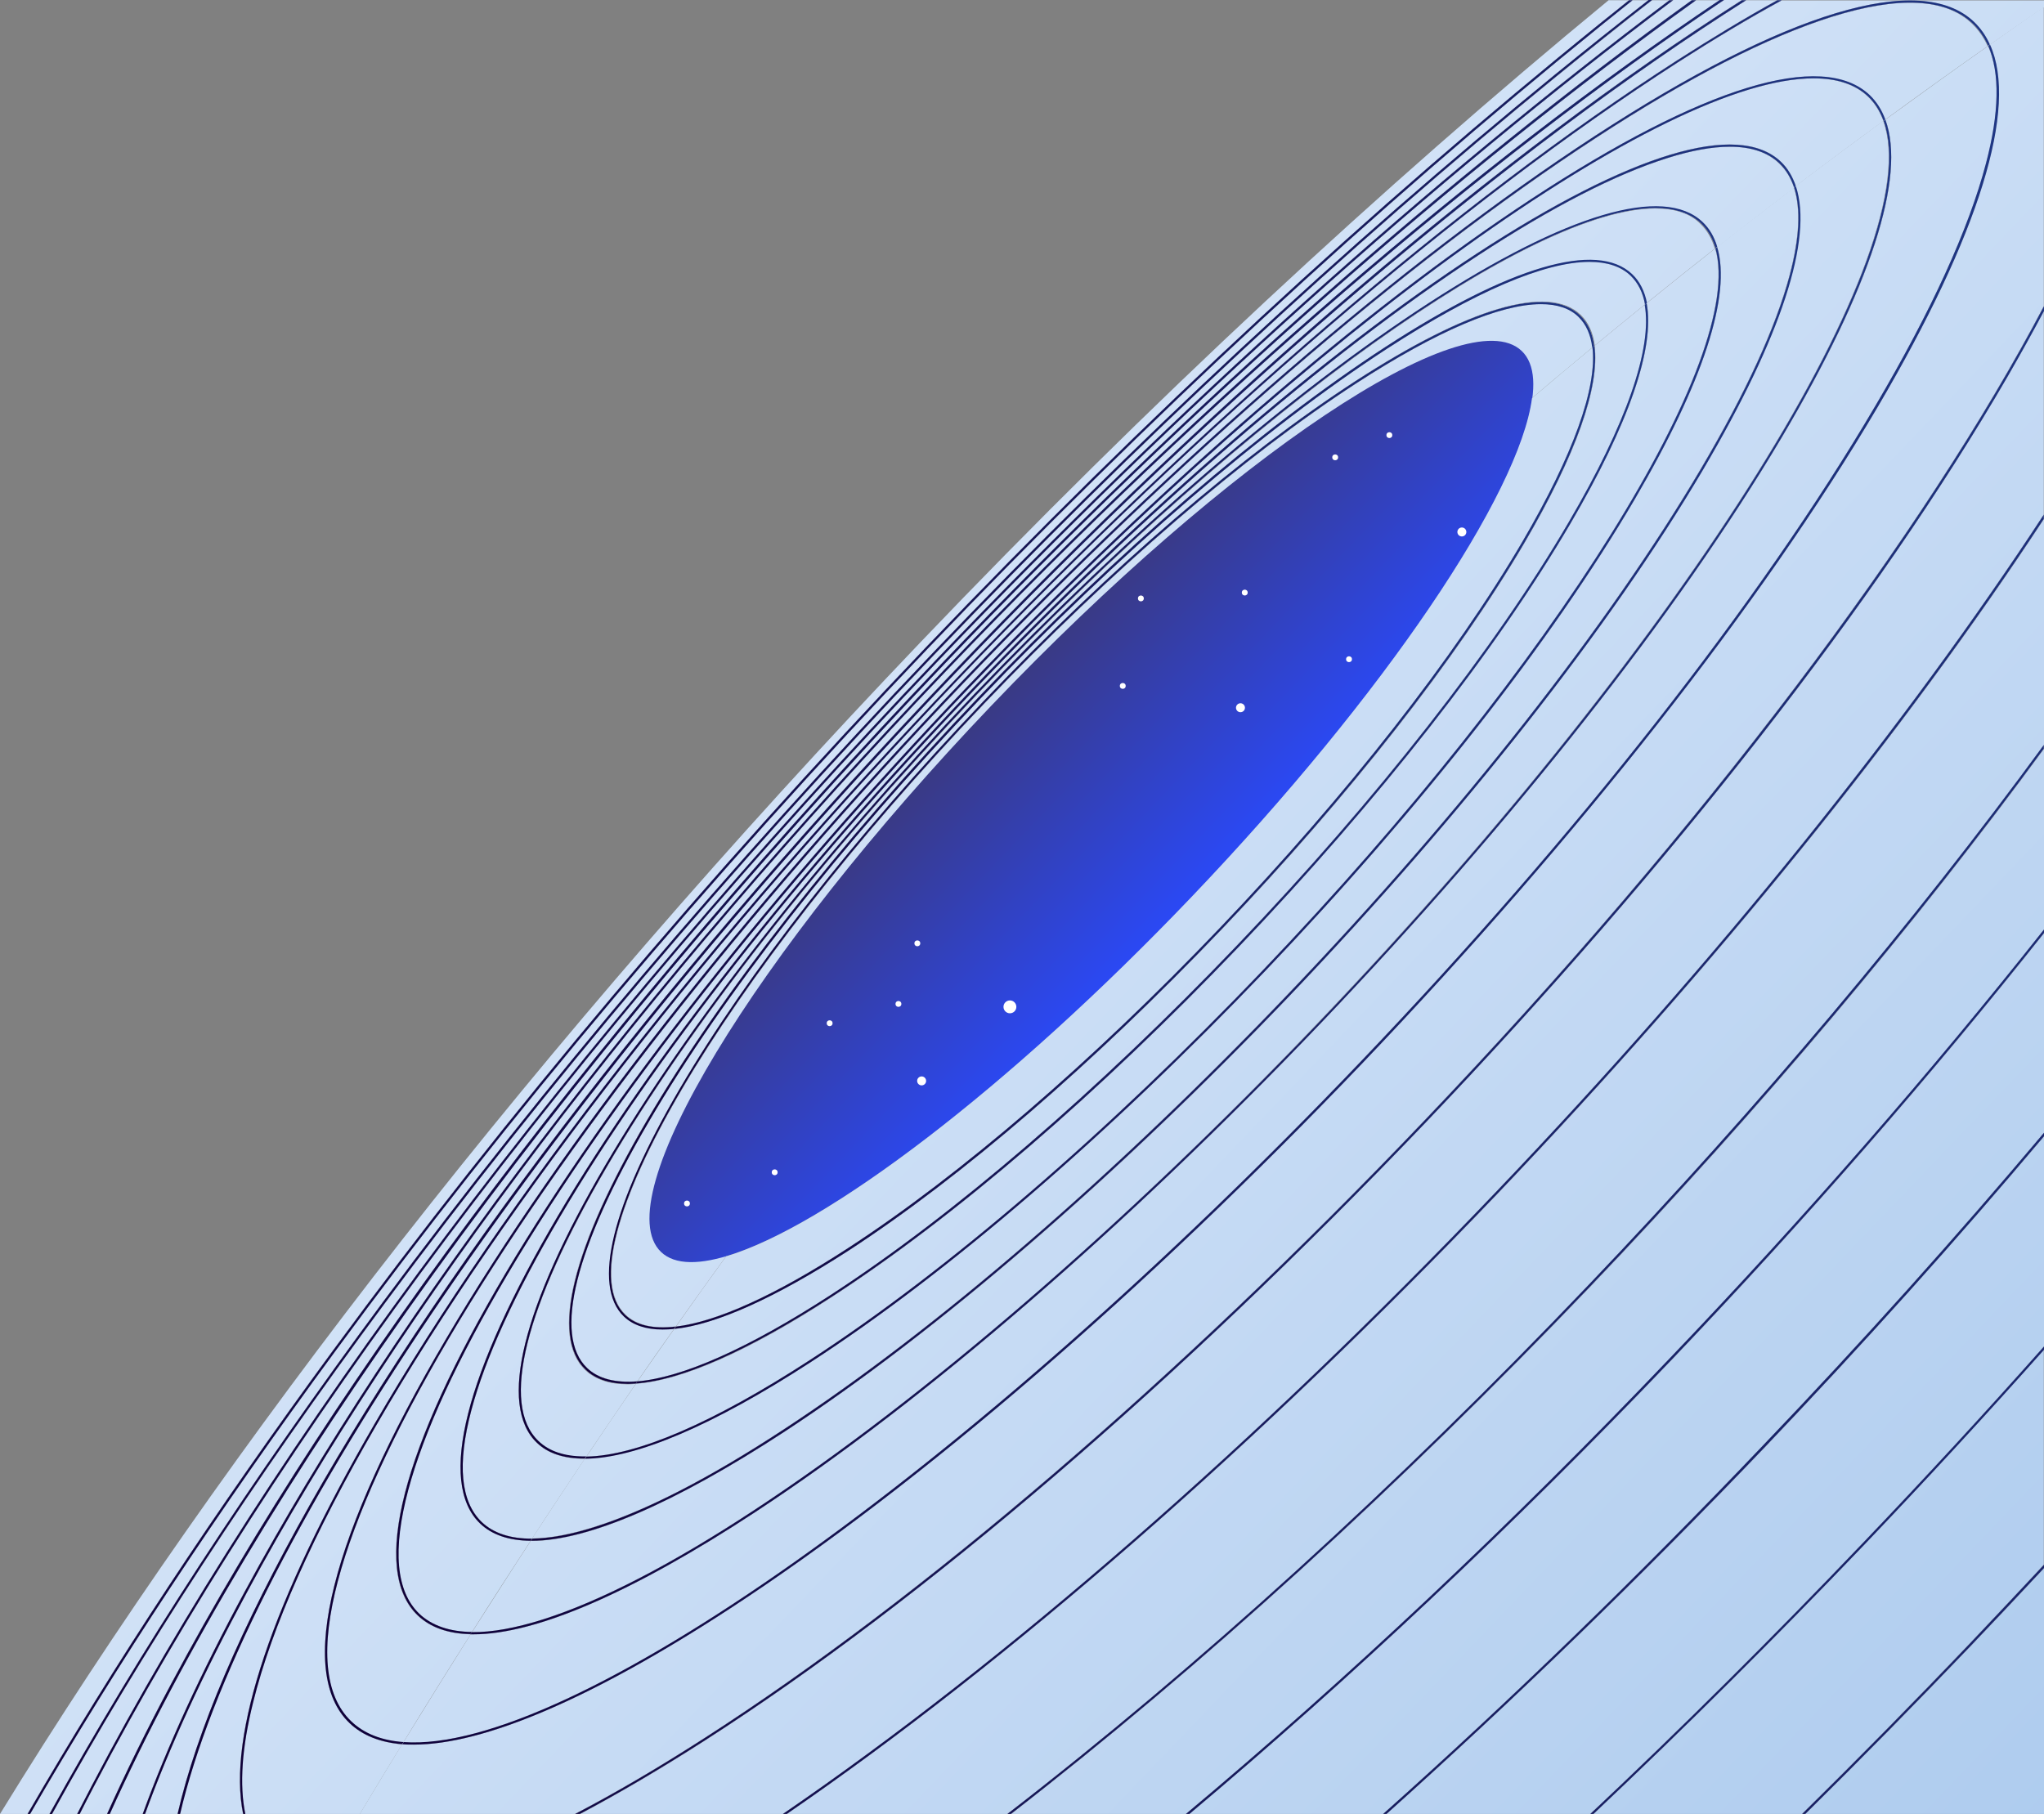 <?xml version="1.0" encoding="utf-8"?>
<!-- Generator: Adobe Illustrator 22.1.0, SVG Export Plug-In . SVG Version: 6.00 Build 0)  -->
<svg version="1.1" id="Capa_1" xmlns="http://www.w3.org/2000/svg" xmlns:xlink="http://www.w3.org/1999/xlink" x="0px" y="0px"
	 viewBox="0 0 1048.8 930.9" style="enable-background:new 0 0 1048.8 930.9;" xml:space="preserve">
<rect x="0" y="0" width="1048.8" height="930.9" fill="#808080" stroke="none"/>
<style type="text/css">
	.st0{fill:none;}
	.st1{fill:url(#SVGID_1_);}
	.st2{fill:url(#SVGID_2_);}
	.st3{fill:url(#SVGID_3_);}
	.st4{fill:url(#SVGID_4_);}
	.st5{fill:url(#SVGID_5_);}
	.st6{fill:url(#SVGID_6_);}
	.st7{fill:url(#SVGID_7_);}
	.st8{fill:url(#SVGID_8_);}
	.st9{fill:url(#SVGID_9_);}
	.st10{fill:url(#SVGID_10_);}
	.st11{fill:url(#SVGID_11_);}
	.st12{fill:url(#SVGID_12_);}
	.st13{fill:url(#SVGID_13_);}
	.st14{fill:url(#SVGID_14_);}
	.st15{fill:url(#SVGID_15_);}
	.st16{fill:url(#SVGID_16_);}
	.st17{fill:url(#SVGID_17_);}
	.st18{fill:url(#SVGID_18_);}
	.st19{fill:url(#SVGID_19_);}
	.st20{fill:url(#SVGID_20_);}
	.st21{fill:url(#SVGID_21_);}
	.st22{fill:url(#SVGID_22_);}
	.st23{fill:url(#SVGID_23_);}
	.st24{fill:url(#SVGID_24_);}
	.st25{fill:url(#SVGID_25_);}
	.st26{fill:url(#SVGID_26_);}
	.st27{fill:url(#SVGID_27_);}
	.st28{fill:url(#SVGID_28_);}
	.st29{fill:url(#SVGID_29_);}
	.st30{fill:url(#SVGID_30_);}
	.st31{fill:url(#SVGID_31_);}
	.st32{fill:url(#SVGID_32_);}
	.st33{fill:url(#SVGID_33_);}
	.st34{fill:url(#SVGID_34_);}
	.st35{fill:url(#SVGID_35_);}
	.st36{fill:url(#SVGID_36_);}
	.st37{fill:url(#SVGID_37_);}
	.st38{fill:url(#SVGID_38_);}
	.st39{fill:url(#SVGID_39_);}
	.st40{fill:url(#SVGID_40_);}
	.st41{fill:url(#SVGID_41_);}
	.st42{fill:#FFFFFF;}
	.st43{display:none;}
	.st44{display:inline;}
	.st45{fill:url(#SVGID_42_);}
	.st46{fill:url(#SVGID_43_);}
	.st47{fill:url(#SVGID_44_);}
	.st48{fill:url(#SVGID_45_);}
	.st49{fill:url(#SVGID_46_);}
	.st50{fill:url(#SVGID_47_);}
	.st51{fill:url(#SVGID_48_);}
	.st52{fill:url(#SVGID_49_);}
	.st53{fill:url(#SVGID_50_);}
	.st54{fill:url(#SVGID_51_);}
	.st55{fill:url(#SVGID_52_);}
	.st56{fill:url(#SVGID_53_);}
	.st57{fill:url(#SVGID_54_);}
	.st58{opacity:0.21;fill:#0F0038;enable-background:new    ;}
	.st59{fill:url(#SVGID_55_);}
	.st60{fill:url(#SVGID_56_);}
	.st61{fill:url(#SVGID_57_);}
	.st62{fill:url(#SVGID_58_);}
	.st63{fill:url(#SVGID_59_);}
	.st64{fill:url(#SVGID_60_);}
	.st65{opacity:7.000000e-02;fill:#0F0038;enable-background:new    ;}
	.st66{fill:url(#SVGID_61_);}
	.st67{fill:url(#SVGID_62_);}
	.st68{fill:#95535F;}
	.st69{fill:url(#SVGID_63_);}
	.st70{fill:url(#SVGID_64_);}
	.st71{fill:url(#SVGID_65_);}
	.st72{fill:url(#SVGID_66_);}
	.st73{fill:url(#SVGID_67_);}
	.st74{fill:url(#SVGID_68_);}
	.st75{fill:url(#SVGID_69_);}
	.st76{fill:none;stroke:url(#SVGID_70_);stroke-width:0.664;stroke-miterlimit:10;}
	.st77{fill:url(#SVGID_71_);}
	.st78{fill:url(#SVGID_72_);}
	.st79{fill:url(#SVGID_73_);}
	.st80{fill:url(#SVGID_74_);}
	.st81{fill:url(#SVGID_75_);}
	.st82{fill:url(#SVGID_76_);}
	.st83{fill:url(#SVGID_77_);}
	.st84{fill:url(#SVGID_78_);}
	.st85{fill:url(#SVGID_79_);}
	.st86{fill:url(#SVGID_80_);}
	.st87{fill:url(#SVGID_81_);}
	.st88{fill:url(#SVGID_82_);}
	.st89{fill:url(#SVGID_83_);}
	.st90{fill:url(#SVGID_84_);}
	.st91{fill:url(#SVGID_85_);}
	.st92{fill:url(#SVGID_86_);}
	.st93{fill:url(#SVGID_87_);}
	.st94{fill:url(#SVGID_88_);}
	.st95{fill:url(#SVGID_89_);}
	.st96{fill:url(#SVGID_90_);}
	.st97{fill:url(#SVGID_91_);}
	.st98{fill:url(#SVGID_92_);}
	.st99{fill:url(#SVGID_93_);}
	.st100{fill:url(#SVGID_94_);}
	.st101{fill:url(#SVGID_95_);}
	.st102{fill:url(#SVGID_96_);}
	.st103{fill:url(#SVGID_97_);}
	.st104{fill:url(#SVGID_98_);}
	.st105{fill:url(#SVGID_99_);}
	.st106{fill:url(#SVGID_100_);}
	.st107{fill:url(#SVGID_101_);}
	.st108{fill:url(#SVGID_102_);}
	.st109{fill:url(#SVGID_103_);}
	.st110{fill:url(#SVGID_104_);}
	.st111{fill:url(#SVGID_105_);}
	.st112{fill:url(#SVGID_106_);}
	.st113{fill:url(#SVGID_107_);}
	.st114{fill:url(#SVGID_108_);}
	.st115{fill:url(#SVGID_109_);}
	.st116{fill:url(#SVGID_110_);}
</style>
<g id="Capa_1_1_">
	<g>
		<g>
			<path class="st0" d="M825.4,0.1H-14.3V931H0c115.7-188.5,277.1-396.9,472.3-601.4C589.7,206.7,709.1,95.9,825.4,0.1z"/>
			<path class="st0" d="M1021,22.9c-0.3,0.2-0.6,0.4-0.9,0.7c-17.5,12.3-35,24.9-52.7,37.8c-0.3,0.2-0.6,0.5-0.9,0.7
				c-15,11-30,22.1-45,33.5c-0.3,0.2-0.6,0.5-0.9,0.7c-13.1,10-26.3,20.1-39.4,30.4c-0.3,0.2-0.6,0.5-0.9,0.7
				c-11.7,9.2-23.5,18.6-35.2,28.1c-0.3,0.3-0.6,0.5-1,0.8c-8.6,7-17.2,14-25.8,21.1c-0.3,0.3-0.7,0.5-1,0.8
				c-102.9,85.2-205,180.9-299.9,287.3c0,0-65.4,66.3-170.5,215.2c-0.3,0.4-0.5,0.8-0.8,1.2c-6.2,8.7-12.4,17.7-18.9,27
				c-0.3,0.4-0.5,0.8-0.8,1.1c-8.3,12-16.7,24.4-25.4,37.4c-0.2,0.4-0.5,0.7-0.7,1.1c-8.8,13.2-17.9,26.9-27.1,41
				c-0.2,0.4-0.5,0.8-0.7,1.1c-9.8,15-19.8,30.7-30.1,46.8c-0.2,0.4-0.5,0.7-0.7,1.1c-11.2,17.8-22.7,36.2-34.5,55.4
				c-0.2,0.4-0.4,0.7-0.7,1.1c-7.1,11.7-14.4,23.6-21.7,35.8h864.1V3.5C1039.5,9.9,1030.3,16.3,1021,22.9z"/>
			
				<linearGradient id="SVGID_1_" gradientUnits="userSpaceOnUse" x1="5136.366" y1="-4727.648" x2="5136.366" y2="-5937.387" gradientTransform="matrix(-0.691 0.723 -0.723 -0.691 369.954 -6717.262)">
				<stop  offset="0" style="stop-color:#DBE8F9"/>
				<stop  offset="1" style="stop-color:#A8C8ED"/>
			</linearGradient>
			<path class="st1" d="M483.5,340.2C611.2,206.5,744,89.2,868.2,0h-9.6C735.3,92.6,606.2,208.4,481.8,338.7
				C294.5,534.8,140.5,740.3,48,917.1c-2.4,4.6-4.8,9.2-7.1,13.8h14c9.6-21.3,20.6-43.6,32.9-66.8
				C172.8,704.5,313.4,518.4,483.5,340.2z"/>
			
				<linearGradient id="SVGID_2_" gradientUnits="userSpaceOnUse" x1="5152.906" y1="-4727.648" x2="5152.906" y2="-5937.387" gradientTransform="matrix(-0.691 0.723 -0.723 -0.691 369.954 -6717.262)">
				<stop  offset="0" style="stop-color:#DBE8F9"/>
				<stop  offset="1" style="stop-color:#A8C8ED"/>
			</linearGradient>
			<path class="st2" d="M478.4,335.4C582.6,226.3,690,126.4,797.6,38.6c16.2-13.2,32.3-26.1,48.3-38.5h-8.2
				c-5.2,4.2-10.5,8.4-15.7,12.6C705.1,107.2,588.6,215,475.9,333c-112.7,118.1-215,239.4-304,360.5
				C111.7,775.5,59.3,855,15.4,930.9h10c45.8-83,103.3-171.2,171.3-263C279.4,556.4,374.2,444.5,478.4,335.4z"/>
			
				<linearGradient id="SVGID_3_" gradientUnits="userSpaceOnUse" x1="5026.005" y1="-4727.648" x2="5026.005" y2="-5937.387" gradientTransform="matrix(-0.691 0.723 -0.723 -0.691 369.954 -6717.262)">
				<stop  offset="0" style="stop-color:#DBE8F9"/>
				<stop  offset="1" style="stop-color:#A8C8ED"/>
			</linearGradient>
			<path class="st3" d="M849.4,107c-62.8,0-206.5,101.2-348.5,249.9c-79.7,83.5-147,169.4-189.4,241.8
				c-42.3,72.2-54.8,122.3-35.2,141c5.5,5.3,13.4,7.9,23.5,7.9c0.3,0,0.7,0,1,0c8.7-12.9,17.2-25.4,25.4-37.4
				c-1.4,0.1-2.8,0.2-4.1,0.2c-9.3,0-16.6-2.4-21.8-7.3c-18-17.2-6.8-62.6,31.4-127.8c38.1-65.1,98.5-142.2,170.1-217.2
				s145.9-138.9,209.1-180c63.4-41.2,108.3-54.4,126.2-37.3c3.9,3.7,6.4,8.7,7.6,14.9c11.7-9.5,23.5-18.9,35.2-28.1
				c-1.5-5.1-3.9-9.3-7.3-12.6C867.3,109.5,859.4,107,849.4,107z"/>
			
				<linearGradient id="SVGID_4_" gradientUnits="userSpaceOnUse" x1="5161.675" y1="-4727.648" x2="5161.675" y2="-5937.387" gradientTransform="matrix(-0.691 0.723 -0.723 -0.691 369.954 -6717.262)">
				<stop  offset="0" style="stop-color:#DBE8F9"/>
				<stop  offset="1" style="stop-color:#A8C8ED"/>
			</linearGradient>
			<path class="st4" d="M475.1,332.2C587.9,214.1,704.4,106.3,821.3,11.8c4.9-3.9,9.7-7.8,14.6-11.7h-10.5
				C709.1,95.9,589.7,206.7,472.3,329.6C277.1,534,115.7,742.5,0,930.9h14.1c44-76.1,96.5-155.9,156.9-238.1
				C260,571.7,362.3,450.3,475.1,332.2z"/>
			
				<linearGradient id="SVGID_5_" gradientUnits="userSpaceOnUse" x1="5145.31" y1="-4727.648" x2="5145.31" y2="-5937.387" gradientTransform="matrix(-0.691 0.723 -0.723 -0.691 369.954 -6717.262)">
				<stop  offset="0" style="stop-color:#DBE8F9"/>
				<stop  offset="1" style="stop-color:#A8C8ED"/>
			</linearGradient>
			<path class="st5" d="M481,337.9C605,208,733.7,92.5,856.6,0.1h-8.9c-16.4,12.8-32.8,25.9-49.4,39.4
				c-107.6,87.7-215,187.6-319.1,296.7C375,445.2,280.3,557.1,197.6,668.6C129.8,760.1,72.4,848.1,26.7,930.9h12.9
				c2.4-4.7,4.9-9.5,7.4-14.3C139.5,739.7,293.7,534.1,481,337.9z"/>
			
				<linearGradient id="SVGID_6_" gradientUnits="userSpaceOnUse" x1="5025.69" y1="-4727.648" x2="5025.69" y2="-5937.387" gradientTransform="matrix(-0.691 0.723 -0.723 -0.691 369.954 -6717.262)">
				<stop  offset="0" style="stop-color:#DBE8F9"/>
				<stop  offset="1" style="stop-color:#A8C8ED"/>
			</linearGradient>
			<path class="st6" d="M815.5,134.3c-23,0-58.6,15.1-103.8,44.5c-63.2,41-137.4,104.9-208.9,179.8c-71.6,75-131.9,152-170,217
				c-37.9,64.8-49.1,109.7-31.6,126.4c5.8,5.5,14.5,7.8,25.9,6.8c6.4-9.3,12.7-18.3,18.9-27c-2,0.2-4,0.3-5.8,0.3
				c-8.5,0-15.2-2.2-19.9-6.7c-16.4-15.7-6.3-57.2,28.7-116.9c34.8-59.5,90-130,155.5-198.5c65.5-68.6,133.3-127,191.1-164.5
				c58-37.7,99-49.7,115.4-34c4,3.8,6.4,9.1,7.3,15.8c8.6-7.1,17.2-14.1,25.8-21.1c-1.1-6.2-3.6-11.2-7.4-14.9
				C831.6,136.7,824.5,134.3,815.5,134.3z"/>
			
				<linearGradient id="SVGID_7_" gradientUnits="userSpaceOnUse" x1="5025.926" y1="-4727.648" x2="5025.926" y2="-5937.387" gradientTransform="matrix(-0.691 0.723 -0.723 -0.691 369.954 -6717.262)">
				<stop  offset="0" style="stop-color:#DBE8F9"/>
				<stop  offset="1" style="stop-color:#A8C8ED"/>
			</linearGradient>
			<path class="st7" d="M940.2,8.6c-33.1,10.3-74,31.3-121.6,62.4c-97.9,63.9-213.1,163.2-324.3,279.7
				C265,590.8,124,829.9,180.2,883.5c6.6,6.3,15.7,9.8,26.8,10.6c11.7-19.2,23.2-37.6,34.5-55.4c-11.6-0.3-20.7-3.5-27.2-9.6
				c-24.3-23.2-8.3-85.6,45.1-175.7c53.3-89.9,137.4-196.8,236.8-300.9s202.3-193.1,289.6-250.4C873.4,44.6,935,25.7,959.2,48.9
				c3.5,3.4,6.2,7.6,8,12.6c17.6-12.9,35.2-25.5,52.7-37.8c-2-4.4-4.6-8.2-7.9-11.4C998.5-0.9,974.3-2.1,940.2,8.6z"/>
			
				<linearGradient id="SVGID_8_" gradientUnits="userSpaceOnUse" x1="5025.84" y1="-4727.648" x2="5025.84" y2="-5937.387" gradientTransform="matrix(-0.691 0.723 -0.723 -0.691 369.954 -6717.262)">
				<stop  offset="0" style="stop-color:#DBE8F9"/>
				<stop  offset="1" style="stop-color:#A8C8ED"/>
			</linearGradient>
			<path class="st8" d="M930.5,40.2c-76.9,0-256,127-433.5,313c-99.4,104.1-183.4,210.9-236.6,300.7c-25.9,43.7-43,80.9-51,110.7
				c-8.2,30.7-6.3,52.1,5.7,63.6c6.4,6.1,15.4,9.2,27.1,9.3c10.2-16.2,20.3-31.8,30.1-46.8c-11.1-0.1-19.7-3-25.9-8.8
				c-22-21-7.8-77.1,39.9-158c47.6-80.7,122.8-176.4,211.9-269.7c89-93.3,181.2-172.8,259.6-224.1C836.4,78.7,891.8,62,913.7,83
				c3.5,3.3,6,7.5,7.7,12.6c15-11.4,30-22.6,45-33.5c-1.8-4.9-4.4-9.1-7.9-12.5C951.9,43.3,942.4,40.2,930.5,40.2z"/>
			
				<linearGradient id="SVGID_9_" gradientUnits="userSpaceOnUse" x1="5025.873" y1="-4727.648" x2="5025.873" y2="-5937.387" gradientTransform="matrix(-0.691 0.723 -0.723 -0.691 369.954 -6717.262)">
				<stop  offset="0" style="stop-color:#DBE8F9"/>
				<stop  offset="1" style="stop-color:#A8C8ED"/>
			</linearGradient>
			<path class="st9" d="M887.6,75.3c-9,0-19.7,1.9-32,5.8c-26.4,8.3-59.1,25.1-97.2,50C680.1,182.3,588,261.8,499,355
				S334.8,543.9,287.3,624.5c-23.1,39.2-38.4,72.6-45.5,99.4c-7.3,27.6-5.5,46.8,5.4,57.2c6,5.7,14.7,8.6,25.8,8.5
				c9.2-14.2,18.3-27.8,27.1-41c-0.1,0-0.2,0-0.4,0c-10.4,0-18.5-2.7-24.2-8.1c-20-19.1-7.6-69.6,35-142.3
				c42.4-72.5,109.7-158.4,189.6-242c79.8-83.6,162.5-154.8,233-200.5c70.6-45.9,120.6-60.6,140.6-41.5c3.5,3.3,5.9,7.6,7.5,12.7
				c13.2-10.3,26.3-20.5,39.4-30.4c-1.6-5-4.1-9.2-7.6-12.5C907,78.1,898.5,75.3,887.6,75.3z"/>
			
				<linearGradient id="SVGID_10_" gradientUnits="userSpaceOnUse" x1="5103.567" y1="-4727.648" x2="5103.567" y2="-5937.387" gradientTransform="matrix(-0.691 0.723 -0.723 -0.691 369.954 -6717.262)">
				<stop  offset="0" style="stop-color:#DBE8F9"/>
				<stop  offset="1" style="stop-color:#A8C8ED"/>
			</linearGradient>
			<path class="st10" d="M192.1,730.9c66.7-115,172.9-251.2,299.1-383.3C617.4,215.4,748.5,103,860.3,31.1
				c18.1-11.6,35.3-22,51.6-31H896C776.8,75.6,632.1,196.7,489.5,346C273.8,571.9,122.9,799.6,92.3,930.9h32.4
				C116.5,890.7,139.5,821.6,192.1,730.9z"/>
			
				<linearGradient id="SVGID_11_" gradientUnits="userSpaceOnUse" x1="5115.96" y1="-4727.648" x2="5115.96" y2="-5937.387" gradientTransform="matrix(-0.691 0.723 -0.723 -0.691 369.954 -6717.262)">
				<stop  offset="0" style="stop-color:#DBE8F9"/>
				<stop  offset="1" style="stop-color:#A8C8ED"/>
			</linearGradient>
			<path class="st11" d="M488.7,345.2C626.3,201.1,769.9,78.8,893.8,0h-9.2c-122,81.7-261.8,200.6-399,344.2
				C331.7,505.4,204.3,673.3,126.7,817.1c-22.4,41.4-39.8,79.5-52.3,113.8h16.7c9.9-42.6,32.6-96,67.7-158.4
				C231.5,643.7,348.7,491.9,488.7,345.2z"/>
			
				<linearGradient id="SVGID_12_" gradientUnits="userSpaceOnUse" x1="5126.182" y1="-4727.648" x2="5126.182" y2="-5937.387" gradientTransform="matrix(-0.691 0.723 -0.723 -0.691 369.954 -6717.262)">
				<stop  offset="0" style="stop-color:#DBE8F9"/>
				<stop  offset="1" style="stop-color:#A8C8ED"/>
			</linearGradient>
			<path class="st12" d="M484.8,343.5C617.8,204.2,756.7,84.4,882.4,0.1h-12.1C749,87.1,615.4,203.7,484.3,341
				c-201.9,211.4-354.4,426.6-428,589.9h16.9c12.5-34.5,30.1-72.8,52.5-114.4C203.3,672.7,330.9,504.7,484.8,343.5z"/>
			
				<linearGradient id="SVGID_13_" gradientUnits="userSpaceOnUse" x1="5044.805" y1="-4727.648" x2="5044.805" y2="-5937.387" gradientTransform="matrix(-0.691 0.723 -0.723 -0.691 369.954 -6717.262)">
				<stop  offset="0" style="stop-color:#DBE8F9"/>
				<stop  offset="1" style="stop-color:#A8C8ED"/>
			</linearGradient>
			<path class="st13" d="M179.4,884.3c-27.5-26.3-9.9-96.4,49.6-197.4c59.4-100.8,153.3-220.5,264.6-337
				C604.8,233.3,720,133.9,818,70c98.2-64.1,167.4-84.9,194.9-58.6c3.4,3.2,6,7.1,8.1,11.6c9.3-6.5,18.6-13,27.8-19.3V0.2H914.2
				c-16.9,9.3-34.7,19.9-53.4,31.9C749,104,618,216.3,491.9,348.4c-126.1,132-232.3,268.1-298.9,383
				c-32.4,55.9-53.6,103.7-63.2,142.2c-5.8,23.2-7.1,42.4-4,57.4h58.8c7.3-12.2,14.5-24.1,21.7-35.8
				C195.1,894.2,186,890.6,179.4,884.3z"/>
			
				<linearGradient id="SVGID_14_" gradientUnits="userSpaceOnUse" x1="5025.796" y1="-4727.648" x2="5025.796" y2="-5937.387" gradientTransform="matrix(-0.691 0.723 -0.723 -0.691 369.954 -6717.262)">
				<stop  offset="0" style="stop-color:#DBE8F9"/>
				<stop  offset="1" style="stop-color:#A8C8ED"/>
			</linearGradient>
			<path class="st14" d="M790.9,156c-21,0-53.5,13.8-94.8,40.6c-57.7,37.5-125.5,95.8-190.9,164.3
				C370.3,502.2,287.7,642.9,321,674.7c5.7,5.4,14.4,7.4,25.8,6c105.1-148.9,170.5-215.2,170.5-215.2
				c95-106.5,197-202.2,299.9-287.3c-0.8-6.7-3.1-12-7.1-15.8C805.6,158.1,799.1,156,790.9,156z"/>
			
				<linearGradient id="SVGID_15_" gradientUnits="userSpaceOnUse" x1="5026.008" y1="-4727.648" x2="5026.008" y2="-5937.387" gradientTransform="matrix(-0.691 0.723 -0.723 -0.691 369.954 -6717.262)">
				<stop  offset="0" style="stop-color:#DBE8F9"/>
				<stop  offset="1" style="stop-color:#A8C8ED"/>
			</linearGradient>
			<path class="st15" d="M695.5,195.6c-57.8,37.5-125.7,95.9-191.1,164.5c-65.5,68.6-120.7,139.1-155.6,198.6
				c-34.9,59.7-45.1,101.2-28.7,116.9c4.7,4.5,11.4,6.7,19.9,6.7c1.9,0,3.8-0.1,5.8-0.3c0.3-0.4,0.5-0.8,0.8-1.2
				c-11.4,1.3-20.2-0.6-25.8-6C287.5,643,370.1,502.2,505,361c65.4-68.5,133.2-126.9,190.9-164.3c41.3-26.8,73.8-40.6,94.8-40.6
				c8.2,0,14.7,2.1,19.2,6.5c3.9,3.8,6.3,9.1,7.1,15.8c0.3-0.3,0.7-0.5,1-0.8c-0.9-6.7-3.3-12-7.3-15.8
				C794.4,145.9,753.5,158,695.5,195.6z"/>
			
				<linearGradient id="SVGID_16_" gradientUnits="userSpaceOnUse" x1="-574.266" y1="-9583.431" x2="-68.726" y2="-9583.431" gradientTransform="matrix(-1 0 0 -1 243.734 -9164.796)">
				<stop  offset="0" style="stop-color:#1F3683"/>
				<stop  offset="1" style="stop-color:#0F0038"/>
			</linearGradient>
			<path class="st16" d="M695.5,195.6c-57.8,37.5-125.7,95.9-191.1,164.5c-65.5,68.6-120.7,139.1-155.6,198.6
				c-34.9,59.7-45.1,101.2-28.7,116.9c4.7,4.5,11.4,6.7,19.9,6.7c1.9,0,3.8-0.1,5.8-0.3c0.3-0.4,0.5-0.8,0.8-1.2
				c-11.4,1.3-20.2-0.6-25.8-6C287.5,643,370.1,502.2,505,361c65.4-68.5,133.2-126.9,190.9-164.3c41.3-26.8,73.8-40.6,94.8-40.6
				c8.2,0,14.7,2.1,19.2,6.5c3.9,3.8,6.3,9.1,7.1,15.8c0.3-0.3,0.7-0.5,1-0.8c-0.9-6.7-3.3-12-7.3-15.8
				C794.4,145.9,753.5,158,695.5,195.6z"/>
			
				<linearGradient id="SVGID_17_" gradientUnits="userSpaceOnUse" x1="5025.764" y1="-4727.648" x2="5025.764" y2="-5937.387" gradientTransform="matrix(-0.691 0.723 -0.723 -0.691 369.954 -6717.262)">
				<stop  offset="0" style="stop-color:#DBE8F9"/>
				<stop  offset="1" style="stop-color:#A8C8ED"/>
			</linearGradient>
			<path class="st17" d="M711.1,177.9c-63.2,41.1-137.5,105-209.1,180S369.9,510.1,331.9,575.1c-38.2,65.3-49.4,110.7-31.4,127.8
				c5.1,4.9,12.5,7.3,21.8,7.3c1.3,0,2.7-0.1,4.1-0.2c0.3-0.4,0.5-0.8,0.8-1.1c-11.4,0.9-20.1-1.3-25.9-6.8
				c-17.6-16.8-6.3-61.7,31.6-126.4c38-65,98.4-142.1,170-217c71.6-75,145.8-138.8,208.9-179.8c45.2-29.3,80.8-44.5,103.8-44.5
				c9,0,16.1,2.3,21.1,7.1c3.8,3.7,6.3,8.6,7.4,14.9c0.3-0.3,0.6-0.5,1-0.8c-1.2-6.2-3.7-11.2-7.6-14.9
				C819.4,123.4,774.5,136.7,711.1,177.9z"/>
			
				<linearGradient id="SVGID_18_" gradientUnits="userSpaceOnUse" x1="-601.976" y1="-9586.547" x2="-48.302" y2="-9586.547" gradientTransform="matrix(-1 0 0 -1 243.734 -9164.796)">
				<stop  offset="0" style="stop-color:#1F3683"/>
				<stop  offset="1" style="stop-color:#0F0038"/>
			</linearGradient>
			<path class="st18" d="M711.1,177.9c-63.2,41.1-137.5,105-209.1,180S369.9,510.1,331.9,575.1c-38.2,65.3-49.4,110.7-31.4,127.8
				c5.1,4.9,12.5,7.3,21.8,7.3c1.3,0,2.7-0.1,4.1-0.2c0.3-0.4,0.5-0.8,0.8-1.1c-11.4,0.9-20.1-1.3-25.9-6.8
				c-17.6-16.8-6.3-61.7,31.6-126.4c38-65,98.4-142.1,170-217c71.6-75,145.8-138.8,208.9-179.8c45.2-29.3,80.8-44.5,103.8-44.5
				c9,0,16.1,2.3,21.1,7.1c3.8,3.7,6.3,8.6,7.4,14.9c0.3-0.3,0.6-0.5,1-0.8c-1.2-6.2-3.7-11.2-7.6-14.9
				C819.4,123.4,774.5,136.7,711.1,177.9z"/>
			
				<linearGradient id="SVGID_19_" gradientUnits="userSpaceOnUse" x1="5025.801" y1="-4727.648" x2="5025.801" y2="-5937.387" gradientTransform="matrix(-0.691 0.723 -0.723 -0.691 369.954 -6717.262)">
				<stop  offset="0" style="stop-color:#DBE8F9"/>
				<stop  offset="1" style="stop-color:#A8C8ED"/>
			</linearGradient>
			<path class="st19" d="M733.1,155.5c-70.4,45.7-153.2,117-233,200.5C420.3,439.7,353,525.6,310.5,598.1
				c-42.6,72.7-55,123.2-35,142.3c5.7,5.5,13.9,8.1,24.2,8.1c0.1,0,0.2,0,0.4,0c0.2-0.4,0.5-0.7,0.7-1.1c-0.3,0-0.7,0-1,0
				c-10.1,0-18-2.6-23.5-7.9c-19.6-18.7-7.1-68.8,35.2-141c42.4-72.4,109.7-158.3,189.4-241.8C642.8,208,786.6,106.8,849.4,106.8
				c10,0,17.9,2.6,23.5,7.9c3.4,3.3,5.8,7.5,7.3,12.6c0.3-0.2,0.6-0.5,0.9-0.7c-1.5-5.1-4-9.4-7.5-12.7
				C853.6,94.9,803.7,109.7,733.1,155.5z"/>
			
				<linearGradient id="SVGID_20_" gradientUnits="userSpaceOnUse" x1="-639.224" y1="-9591.959" x2="-22.497" y2="-9591.959" gradientTransform="matrix(-1 0 0 -1 243.734 -9164.796)">
				<stop  offset="0" style="stop-color:#1F3683"/>
				<stop  offset="1" style="stop-color:#0F0038"/>
			</linearGradient>
			<path class="st20" d="M733.1,155.5c-70.4,45.7-153.2,117-233,200.5C420.3,439.7,353,525.6,310.5,598.1
				c-42.6,72.7-55,123.2-35,142.3c5.7,5.5,13.9,8.1,24.2,8.1c0.1,0,0.2,0,0.4,0c0.2-0.4,0.5-0.7,0.7-1.1c-0.3,0-0.7,0-1,0
				c-10.1,0-18-2.6-23.5-7.9c-19.6-18.7-7.1-68.8,35.2-141c42.4-72.4,109.7-158.3,189.4-241.8C642.8,208,786.6,106.8,849.4,106.8
				c10,0,17.9,2.6,23.5,7.9c3.4,3.3,5.8,7.5,7.3,12.6c0.3-0.2,0.6-0.5,0.9-0.7c-1.5-5.1-4-9.4-7.5-12.7
				C853.6,94.9,803.7,109.7,733.1,155.5z"/>
			
				<linearGradient id="SVGID_21_" gradientUnits="userSpaceOnUse" x1="5025.802" y1="-4727.648" x2="5025.802" y2="-5937.387" gradientTransform="matrix(-0.691 0.723 -0.723 -0.691 369.954 -6717.262)">
				<stop  offset="0" style="stop-color:#DBE8F9"/>
				<stop  offset="1" style="stop-color:#A8C8ED"/>
			</linearGradient>
			<path class="st21" d="M757.8,130.1c-78.4,51.2-170.6,130.8-259.6,224.1s-164.3,189-211.9,269.7c-47.7,80.9-61.9,137-39.9,158
				c6.1,5.8,14.8,8.7,25.9,8.8c0.2-0.4,0.5-0.8,0.7-1.1c-11.1,0.1-19.8-2.8-25.8-8.5c-10.8-10.4-12.7-29.6-5.4-57.2
				c7.1-26.8,22.4-60.2,45.5-99.4C334.8,543.9,410,448.2,499,355s181.1-172.7,259.4-223.9c38-24.9,70.7-41.7,97.2-50
				c12.3-3.9,23-5.8,32-5.8c10.9,0,19.4,2.8,25.4,8.5c3.4,3.3,5.9,7.4,7.6,12.5c0.3-0.2,0.6-0.5,0.9-0.7c-1.7-5-4.2-9.3-7.7-12.6
				C891.7,62,836.4,78.8,757.8,130.1z"/>
			
				<linearGradient id="SVGID_22_" gradientUnits="userSpaceOnUse" x1="-680.086" y1="-9597.235" x2="7.418" y2="-9597.235" gradientTransform="matrix(-1 0 0 -1 243.734 -9164.796)">
				<stop  offset="0" style="stop-color:#1F3683"/>
				<stop  offset="1" style="stop-color:#0F0038"/>
			</linearGradient>
			<path class="st22" d="M757.8,130.1c-78.4,51.2-170.6,130.8-259.6,224.1s-164.3,189-211.9,269.7c-47.7,80.9-61.9,137-39.9,158
				c6.1,5.8,14.8,8.7,25.9,8.8c0.2-0.4,0.5-0.8,0.7-1.1c-11.1,0.1-19.8-2.8-25.8-8.5c-10.8-10.4-12.7-29.6-5.4-57.2
				c7.1-26.8,22.4-60.2,45.5-99.4C334.8,543.9,410,448.2,499,355s181.1-172.7,259.4-223.9c38-24.9,70.7-41.7,97.2-50
				c12.3-3.9,23-5.8,32-5.8c10.9,0,19.4,2.8,25.4,8.5c3.4,3.3,5.9,7.4,7.6,12.5c0.3-0.2,0.6-0.5,0.9-0.7c-1.7-5-4.2-9.3-7.7-12.6
				C891.7,62,836.4,78.8,757.8,130.1z"/>
			
				<linearGradient id="SVGID_23_" gradientUnits="userSpaceOnUse" x1="5025.771" y1="-4727.648" x2="5025.771" y2="-5937.387" gradientTransform="matrix(-0.691 0.723 -0.723 -0.691 369.954 -6717.262)">
				<stop  offset="0" style="stop-color:#DBE8F9"/>
				<stop  offset="1" style="stop-color:#A8C8ED"/>
			</linearGradient>
			<path class="st23" d="M785.9,102c-87.3,57.4-190.2,146.3-289.6,250.4s-183.5,211-236.8,300.9c-53.4,90.1-69.4,152.5-45.1,175.7
				c6.5,6.2,15.6,9.4,27.2,9.6c0.2-0.4,0.5-0.7,0.7-1.1c-11.6-0.1-20.7-3.3-27.1-9.3c-12-11.5-13.9-32.9-5.7-63.6
				c8-29.8,25.2-67.1,51-110.7c53.2-89.8,137.3-196.6,236.6-300.7c177.5-185.9,356.6-313,433.5-313c11.9,0,21.4,3,28,9.4
				c3.5,3.3,6.1,7.5,7.9,12.5c0.3-0.2,0.6-0.5,0.9-0.7c-1.8-5-4.5-9.2-8-12.6C935,25.6,873.4,44.5,785.9,102z"/>
			
				<linearGradient id="SVGID_24_" gradientUnits="userSpaceOnUse" x1="-726.639" y1="-9603.664" x2="40.475" y2="-9603.664" gradientTransform="matrix(-1 0 0 -1 243.734 -9164.796)">
				<stop  offset="0" style="stop-color:#1F3683"/>
				<stop  offset="1" style="stop-color:#0F0038"/>
			</linearGradient>
			<path class="st24" d="M785.9,102c-87.3,57.4-190.2,146.3-289.6,250.4s-183.5,211-236.8,300.9c-53.4,90.1-69.4,152.5-45.1,175.7
				c6.5,6.2,15.6,9.4,27.2,9.6c0.2-0.4,0.5-0.7,0.7-1.1c-11.6-0.1-20.7-3.3-27.1-9.3c-12-11.5-13.9-32.9-5.7-63.6
				c8-29.8,25.2-67.1,51-110.7c53.2-89.8,137.3-196.6,236.6-300.7c177.5-185.9,356.6-313,433.5-313c11.9,0,21.4,3,28,9.4
				c3.5,3.3,6.1,7.5,7.9,12.5c0.3-0.2,0.6-0.5,0.9-0.7c-1.8-5-4.5-9.2-8-12.6C935,25.6,873.4,44.5,785.9,102z"/>
			
				<linearGradient id="SVGID_25_" gradientUnits="userSpaceOnUse" x1="5025.784" y1="-4727.648" x2="5025.784" y2="-5937.387" gradientTransform="matrix(-0.691 0.723 -0.723 -0.691 369.954 -6717.262)">
				<stop  offset="0" style="stop-color:#DBE8F9"/>
				<stop  offset="1" style="stop-color:#A8C8ED"/>
			</linearGradient>
			<path class="st25" d="M818,70c-98,64-213.2,163.3-324.5,279.8C382.3,466.3,288.3,586,229,686.9c-59.5,101-77.1,171.2-49.6,197.4
				c6.6,6.3,15.7,9.9,27,10.8c0.2-0.4,0.4-0.7,0.7-1.1c-11.2-0.8-20.2-4.3-26.8-10.6c-56.3-53.5,84.7-292.6,314-532.8
				C605.5,234.2,720.6,134.8,818.6,70.9c47.6-31.1,88.5-52,121.6-62.4c34.1-10.6,58.3-9.4,72,3.6c3.3,3.1,5.9,7,7.9,11.4
				c0.3-0.2,0.6-0.4,0.9-0.7c-2-4.5-4.7-8.3-8.1-11.6C985.4-14.9,916.2,5.9,818,70z"/>
			
				<linearGradient id="SVGID_26_" gradientUnits="userSpaceOnUse" x1="-781.854" y1="-9612.46" x2="77.012" y2="-9612.46" gradientTransform="matrix(-1 0 0 -1 243.734 -9164.796)">
				<stop  offset="0" style="stop-color:#1F3683"/>
				<stop  offset="1" style="stop-color:#0F0038"/>
			</linearGradient>
			<path class="st26" d="M818,70c-98,64-213.2,163.3-324.5,279.8C382.3,466.3,288.3,586,229,686.9c-59.5,101-77.1,171.2-49.6,197.4
				c6.6,6.3,15.7,9.9,27,10.8c0.2-0.4,0.4-0.7,0.7-1.1c-11.2-0.8-20.2-4.3-26.8-10.6c-56.3-53.5,84.7-292.6,314-532.8
				C605.5,234.2,720.6,134.8,818.6,70.9c47.6-31.1,88.5-52,121.6-62.4c34.1-10.6,58.3-9.4,72,3.6c3.3,3.1,5.9,7,7.9,11.4
				c0.3-0.2,0.6-0.4,0.9-0.7c-2-4.5-4.7-8.3-8.1-11.6C985.4-14.9,916.2,5.9,818,70z"/>
			
				<linearGradient id="SVGID_27_" gradientUnits="userSpaceOnUse" x1="5091.553" y1="-4727.648" x2="5091.553" y2="-5937.387" gradientTransform="matrix(-0.691 0.723 -0.723 -0.691 369.954 -6717.262)">
				<stop  offset="0" style="stop-color:#DBE8F9"/>
				<stop  offset="1" style="stop-color:#A8C8ED"/>
			</linearGradient>
			<path class="st27" d="M129.9,873.6c9.5-38.5,30.8-86.3,63.2-142.2c66.6-115,172.8-251,298.9-383.1S749.2,103.9,860.9,32
				c18.7-12,36.5-22.7,53.4-31.9H912c-16.3,9-33.5,19.4-51.6,31C748.6,103,617.5,215.4,491.3,347.6
				C364.9,479.7,258.7,615.8,192.1,730.9c-52.6,90.7-75.6,159.8-67.3,200.1h1.1C122.8,916,124.1,896.8,129.9,873.6z"/>
			
				<linearGradient id="SVGID_28_" gradientUnits="userSpaceOnUse" x1="-855.322" y1="-9630.346" x2="120.626" y2="-9630.346" gradientTransform="matrix(-1 0 0 -1 243.734 -9164.796)">
				<stop  offset="0" style="stop-color:#1F3683"/>
				<stop  offset="1" style="stop-color:#0F0038"/>
			</linearGradient>
			<path class="st28" d="M129.9,873.6c9.5-38.5,30.8-86.3,63.2-142.2c66.6-115,172.8-251,298.9-383.1S749.2,103.9,860.9,32
				c18.7-12,36.5-22.7,53.4-31.9H912c-16.3,9-33.5,19.4-51.6,31C748.6,103,617.5,215.4,491.3,347.6
				C364.9,479.7,258.7,615.8,192.1,730.9c-52.6,90.7-75.6,159.8-67.3,200.1h1.1C122.8,916,124.1,896.8,129.9,873.6z"/>
			
				<linearGradient id="SVGID_29_" gradientUnits="userSpaceOnUse" x1="5109.507" y1="-4727.648" x2="5109.507" y2="-5937.387" gradientTransform="matrix(-0.691 0.723 -0.723 -0.691 369.954 -6717.262)">
				<stop  offset="0" style="stop-color:#DBE8F9"/>
				<stop  offset="1" style="stop-color:#A8C8ED"/>
			</linearGradient>
			<path class="st29" d="M896,0.1h-2.2c-123.9,78.7-267.5,201-405.1,345.2c-140,146.6-257.2,298.4-329.9,427.3
				C123.6,835,100.9,888.4,91.1,931h1.3C123,799.7,273.9,572,489.6,346.1C632.1,196.7,776.8,75.6,896,0.1z"/>
			
				<linearGradient id="SVGID_30_" gradientUnits="userSpaceOnUse" x1="-928.138" y1="-9630.346" x2="158.341" y2="-9630.346" gradientTransform="matrix(-1 0 0 -1 243.734 -9164.796)">
				<stop  offset="0" style="stop-color:#1F3683"/>
				<stop  offset="1" style="stop-color:#0F0038"/>
			</linearGradient>
			<path class="st30" d="M896,0.1h-2.2c-123.9,78.7-267.5,201-405.1,345.2c-140,146.6-257.2,298.4-329.9,427.3
				C123.6,835,100.9,888.4,91.1,931h1.3C123,799.7,273.9,572,489.6,346.1C632.1,196.7,776.8,75.6,896,0.1z"/>
			
				<linearGradient id="SVGID_31_" gradientUnits="userSpaceOnUse" x1="5119.587" y1="-4727.648" x2="5119.587" y2="-5937.387" gradientTransform="matrix(-0.691 0.723 -0.723 -0.691 369.954 -6717.262)">
				<stop  offset="0" style="stop-color:#DBE8F9"/>
				<stop  offset="1" style="stop-color:#A8C8ED"/>
			</linearGradient>
			<path class="st31" d="M485.6,344.2C622.7,200.6,762.6,81.8,884.6,0h-2.2C756.7,84.3,617.8,204.1,484.8,343.4
				C330.9,504.7,203.3,672.7,125.7,816.6c-22.5,41.6-40,79.9-52.5,114.4h1.2c12.5-34.4,30-72.4,52.3-113.8
				C204.3,673.3,331.7,505.4,485.6,344.2z"/>
			
				<linearGradient id="SVGID_32_" gradientUnits="userSpaceOnUse" x1="-1007.058" y1="-9630.296" x2="193.415" y2="-9630.296" gradientTransform="matrix(-1 0 0 -1 243.734 -9164.796)">
				<stop  offset="0" style="stop-color:#1F3683"/>
				<stop  offset="1" style="stop-color:#0F0038"/>
			</linearGradient>
			<path class="st32" d="M485.6,344.2C622.7,200.6,762.6,81.8,884.6,0h-2.2C756.7,84.3,617.8,204.1,484.8,343.4
				C330.9,504.7,203.3,672.7,125.7,816.6c-22.5,41.6-40,79.9-52.5,114.4h1.2c12.5-34.4,30-72.4,52.3-113.8
				C204.3,673.3,331.7,505.4,485.6,344.2z"/>
			
				<linearGradient id="SVGID_33_" gradientUnits="userSpaceOnUse" x1="5130.879" y1="-4727.648" x2="5130.879" y2="-5937.387" gradientTransform="matrix(-0.691 0.723 -0.723 -0.691 369.954 -6717.262)">
				<stop  offset="0" style="stop-color:#DBE8F9"/>
				<stop  offset="1" style="stop-color:#A8C8ED"/>
			</linearGradient>
			<path class="st33" d="M870.3,0.1h-2.2C744,89.3,611.1,206.6,483.4,340.3c-170,178.1-310.6,364.2-395.6,523.9
				c-12.4,23.2-23.3,45.5-32.9,66.8h1.4c73.6-163.3,226.1-378.5,428-589.9C615.4,203.7,749,87.1,870.3,0.1z"/>
			
				<linearGradient id="SVGID_34_" gradientUnits="userSpaceOnUse" x1="-1091.309" y1="-9630.346" x2="237.447" y2="-9630.346" gradientTransform="matrix(-1 0 0 -1 243.734 -9164.796)">
				<stop  offset="0" style="stop-color:#1F3683"/>
				<stop  offset="1" style="stop-color:#0F0038"/>
			</linearGradient>
			<path class="st34" d="M870.3,0.1h-2.2C744,89.3,611.1,206.6,483.4,340.3c-170,178.1-310.6,364.2-395.6,523.9
				c-12.4,23.2-23.3,45.5-32.9,66.8h1.4c73.6-163.3,226.1-378.5,428-589.9C615.4,203.7,749,87.1,870.3,0.1z"/>
			
				<linearGradient id="SVGID_35_" gradientUnits="userSpaceOnUse" x1="5140.2" y1="-4727.648" x2="5140.2" y2="-5937.387" gradientTransform="matrix(-0.691 0.723 -0.723 -0.691 369.954 -6717.262)">
				<stop  offset="0" style="stop-color:#DBE8F9"/>
				<stop  offset="1" style="stop-color:#A8C8ED"/>
			</linearGradient>
			<path class="st35" d="M481.8,338.7C606.2,208.4,735.3,92.7,858.5,0.1h-1.9C733.8,92.5,605,208,481,337.9
				C293.7,534.1,139.5,739.7,47,916.6c-2.5,4.8-5,9.6-7.4,14.3h1.3c2.3-4.6,4.7-9.2,7.1-13.8C140.5,740.3,294.5,534.8,481.8,338.7z"
				/>
			
				<linearGradient id="SVGID_36_" gradientUnits="userSpaceOnUse" x1="-1182.811" y1="-9630.296" x2="283.996" y2="-9630.296" gradientTransform="matrix(-1 0 0 -1 243.734 -9164.796)">
				<stop  offset="0" style="stop-color:#1F3683"/>
				<stop  offset="1" style="stop-color:#0F0038"/>
			</linearGradient>
			<path class="st36" d="M481.8,338.7C606.2,208.4,735.3,92.7,858.5,0.1h-1.9C733.8,92.5,605,208,481,337.9
				C293.7,534.1,139.5,739.7,47,916.6c-2.5,4.8-5,9.6-7.4,14.3h1.3c2.3-4.6,4.7-9.2,7.1-13.8C140.5,740.3,294.5,534.8,481.8,338.7z"
				/>
			
				<linearGradient id="SVGID_37_" gradientUnits="userSpaceOnUse" x1="5148.795" y1="-4727.648" x2="5148.795" y2="-5937.387" gradientTransform="matrix(-0.691 0.723 -0.723 -0.691 369.954 -6717.262)">
				<stop  offset="0" style="stop-color:#DBE8F9"/>
				<stop  offset="1" style="stop-color:#A8C8ED"/>
			</linearGradient>
			<path class="st37" d="M479.2,336.1C583.4,227,690.7,127.2,798.3,39.4c16.6-13.5,33-26.7,49.4-39.4h-1.8
				c-16,12.5-32.1,25.3-48.3,38.5c-107.6,87.8-215,187.6-319.2,296.8c-104.2,109.1-199,221-281.7,332.6
				c-68,91.8-125.5,180-171.3,263h1.3c45.7-82.8,103-170.8,170.9-262.3C280.3,557.1,375,445.2,479.2,336.1z"/>
			
				<linearGradient id="SVGID_38_" gradientUnits="userSpaceOnUse" x1="-1282.668" y1="-9630.246" x2="334.763" y2="-9630.246" gradientTransform="matrix(-1 0 0 -1 243.734 -9164.796)">
				<stop  offset="0" style="stop-color:#1F3683"/>
				<stop  offset="1" style="stop-color:#0F0038"/>
			</linearGradient>
			<path class="st38" d="M479.2,336.1C583.4,227,690.7,127.2,798.3,39.4c16.6-13.5,33-26.7,49.4-39.4h-1.8
				c-16,12.5-32.1,25.3-48.3,38.5c-107.6,87.8-215,187.6-319.2,296.8c-104.2,109.1-199,221-281.7,332.6
				c-68,91.8-125.5,180-171.3,263h1.3c45.7-82.8,103-170.8,170.9-262.3C280.3,557.1,375,445.2,479.2,336.1z"/>
			
				<linearGradient id="SVGID_39_" gradientUnits="userSpaceOnUse" x1="5156.222" y1="-4727.648" x2="5156.222" y2="-5937.387" gradientTransform="matrix(-0.691 0.723 -0.723 -0.691 369.954 -6717.262)">
				<stop  offset="0" style="stop-color:#DBE8F9"/>
				<stop  offset="1" style="stop-color:#A8C8ED"/>
			</linearGradient>
			<path class="st39" d="M475.9,333C588.7,214.9,705.1,107.2,822,12.7c5.2-4.2,10.5-8.4,15.7-12.6h-1.8c-4.9,3.9-9.7,7.8-14.6,11.7
				c-117,94.5-233.4,202.3-346.2,320.4S260,571.7,171,692.9C110.6,775.1,58.1,854.8,14.1,931h1.3c43.9-75.9,96.3-155.4,156.5-237.4
				C260.9,572.4,363.2,451.1,475.9,333z"/>
			
				<linearGradient id="SVGID_40_" gradientUnits="userSpaceOnUse" x1="-1377.488" y1="-9630.346" x2="378.363" y2="-9630.346" gradientTransform="matrix(-1 0 0 -1 243.734 -9164.796)">
				<stop  offset="0" style="stop-color:#1F3683"/>
				<stop  offset="1" style="stop-color:#0F0038"/>
			</linearGradient>
			<path class="st40" d="M475.9,333C588.7,214.9,705.1,107.2,822,12.7c5.2-4.2,10.5-8.4,15.7-12.6h-1.8c-4.9,3.9-9.7,7.8-14.6,11.7
				c-117,94.5-233.4,202.3-346.2,320.4S260,571.7,171,692.9C110.6,775.1,58.1,854.8,14.1,931h1.3c43.9-75.9,96.3-155.4,156.5-237.4
				C260.9,572.4,363.2,451.1,475.9,333z"/>
		</g>
		<g>
			
				<linearGradient id="SVGID_41_" gradientUnits="userSpaceOnUse" x1="-1707.003" y1="2655.759" x2="-1707.003" y2="2504.095" gradientTransform="matrix(0.691 -0.723 0.723 0.691 -126.221 -2604.133)">
				<stop  offset="0" style="stop-color:#2A49F9"/>
				<stop  offset="1" style="stop-color:#3A3981"/>
			</linearGradient>
			<path class="st41" d="M780.8,180.1c28.4,27.1-47.5,152.6-169.4,280.3S367.5,669.6,339.2,642.5c-28.4-27.1,47.5-152.6,169.4-280.3
				S752.4,153,780.8,180.1z"/>
			<g>
				<circle class="st42" cx="397.5" cy="601.6" r="1.5"/>
				<circle class="st42" cx="470.7" cy="484.1" r="1.5"/>
				<circle class="st42" cx="712.9" cy="223.3" r="1.5"/>
				<circle class="st42" cx="692.2" cy="338.3" r="1.5"/>
				<circle class="st42" cx="425.7" cy="525.1" r="1.5"/>
				<circle class="st42" cx="461" cy="515.2" r="1.5"/>
				<circle class="st42" cx="352.5" cy="617.6" r="1.5"/>
				<circle class="st42" cx="585.4" cy="307.1" r="1.5"/>
				<circle class="st42" cx="638.7" cy="304.1" r="1.5"/>
				<circle class="st42" cx="685.1" cy="234.7" r="1.5"/>
				<circle class="st42" cx="576.1" cy="352" r="1.5"/>
				<circle class="st42" cx="472.9" cy="554.7" r="2.3"/>
				<circle class="st42" cx="750.1" cy="273" r="2.3"/>
				<circle class="st42" cx="636.5" cy="363.2" r="2.3"/>
				<circle class="st42" cx="518.2" cy="516.7" r="3.3"/>
			</g>
		</g>
	</g>
</g>
<g id="Capa_3" class="st43">
	<g class="st44">
		<g>
			<g>
				
					<linearGradient id="SVGID_42_" gradientUnits="userSpaceOnUse" x1="3438.273" y1="-7392.754" x2="3471.578" y2="-7392.754" gradientTransform="matrix(-0.798 0.602 -0.602 -0.798 -1729.898 -7837.89)">
					<stop  offset="0" style="stop-color:#DBE8F9"/>
					<stop  offset="1" style="stop-color:#A8C8ED"/>
				</linearGradient>
				<path class="st45" d="M-42.9,136.9c0.6-0.4,1.2-0.8,1.8-1.1c3.8-1.8,9-1.4,14.9,1.3c4.4,2,7.7,4.5,7.8,4.6
					c0.3,0.2,0.3,0.6,0.1,0.9c-0.2,0.3-0.6,0.3-0.9,0.1c-0.1-0.1-13-9.8-21.4-5.8c-4.7,2.3-7.3,8.5-7.5,18.6c0,0.4-0.3,0.7-0.7,0.6
					c-0.4,0-0.7-0.3-0.6-0.7C-49.2,146.3-47,140-42.9,136.9z"/>
			</g>
			<g>
				
					<linearGradient id="SVGID_43_" gradientUnits="userSpaceOnUse" x1="3435.477" y1="-7406.089" x2="3469.807" y2="-7406.089" gradientTransform="matrix(-0.798 0.602 -0.602 -0.798 -1729.898 -7837.89)">
					<stop  offset="0" style="stop-color:#DBE8F9"/>
					<stop  offset="1" style="stop-color:#A8C8ED"/>
				</linearGradient>
				<path class="st46" d="M-28.8,144.1c5.6-4.2,12-4.2,12.3-4.2c0.4,0,0.7,0.3,0.7,0.7s-0.3,0.7-0.7,0.7c-0.1,0-8.6,0-14.2,6.4
					c-4.3,5-5.7,12.6-4.1,22.5c0.1,0.4-0.2,0.7-0.6,0.8c-0.4,0.1-0.7-0.2-0.8-0.6c-1.7-10.3-0.2-18.2,4.4-23.6
					C-30.8,145.8-29.8,144.9-28.8,144.1z"/>
			</g>
			
				<linearGradient id="SVGID_44_" gradientUnits="userSpaceOnUse" x1="36.517" y1="-6562.734" x2="40.67" y2="-6562.734" gradientTransform="matrix(-0.96 0.279 -0.279 -0.96 -1829.477 -6140.319)">
				<stop  offset="0" style="stop-color:#E9EAEC"/>
				<stop  offset="1" style="stop-color:#BEBFC5"/>
			</linearGradient>
			<path class="st47" d="M-35.7,168.6L-35.7,168.6c1.1-0.3,2.3,0.3,2.6,1.4l1.1,3.9c0.3,1.1-0.3,2.3-1.4,2.6l0,0
				c-1.1,0.3-2.3-0.3-2.6-1.4l-1.1-3.9C-37.5,170.1-36.8,168.9-35.7,168.6z"/>
			
				<linearGradient id="SVGID_45_" gradientUnits="userSpaceOnUse" x1="-2577.081" y1="-4801.189" x2="-2572.928" y2="-4801.189" gradientTransform="matrix(-0.999 -4.007399e-02 4.007399e-02 -0.999 -2429.349 -4742.085)">
				<stop  offset="0" style="stop-color:#E9EAEC"/>
				<stop  offset="1" style="stop-color:#BEBFC5"/>
			</linearGradient>
			<path class="st48" d="M-48.7,154.3L-48.7,154.3c1.1,0,2,1,2,2.2l-0.2,4.1c0,1.1-1,2-2.2,2l0,0c-1.1,0-2-1-2-2.2l0.2-4.1
				C-50.8,155.2-49.8,154.3-48.7,154.3z"/>
		</g>
		<g>
			
				<linearGradient id="SVGID_46_" gradientUnits="userSpaceOnUse" x1="-2028.912" y1="2337.549" x2="-1973.77" y2="2337.549" gradientTransform="matrix(0.999 3.727137e-02 -3.727137e-02 0.999 2108.141 -2135.032)">
				<stop  offset="0" style="stop-color:#EAC29C"/>
				<stop  offset="1" style="stop-color:#DF9C74"/>
			</linearGradient>
			<path class="st49" d="M-7.3,147.4c0,0,16.6,10.8,21.2,15.3c4.7,4.5,16.7,6.3,16.7,6.3s18.4-59.3,18.7-60.1c0.4-0.8-5-21.5-5-21.5
				l-10.6-3L-7.3,147.4z"/>
			<g>
				<g>
					
						<linearGradient id="SVGID_47_" gradientUnits="userSpaceOnUse" x1="8036.846" y1="5747.346" x2="8087.943" y2="5747.346" gradientTransform="matrix(0.977 -0.215 -0.215 -0.977 -6767.598 7143.053)">
						<stop  offset="0" style="stop-color:#DAE7F8"/>
						<stop  offset="1" style="stop-color:#A7C7EC"/>
					</linearGradient>
					<path class="st50" d="M-137.3-173.7c0,0-32-22.1-22-68.2c0,0,43.3,25.1,56.8,54.1c0,0-8.3,19.7-14.2,20.3
						C-122.6-166.9-137.3-173.7-137.3-173.7z"/>
					
						<linearGradient id="SVGID_48_" gradientUnits="userSpaceOnUse" x1="8036.08" y1="5698.687" x2="8070.373" y2="5698.687" gradientTransform="matrix(0.977 -0.215 -0.215 -0.977 -6767.598 7143.053)">
						<stop  offset="0" style="stop-color:#E4977C"/>
						<stop  offset="1" style="stop-color:#B56852"/>
					</linearGradient>
					<path class="st51" d="M-146.3-145.6l9-28.1c0,0,13-5.4,20.8,4l-2.6,29.6L-146.3-145.6z"/>
					<g>
						
							<linearGradient id="SVGID_49_" gradientUnits="userSpaceOnUse" x1="8039.592" y1="5747.461" x2="8084.149" y2="5747.461" gradientTransform="matrix(0.977 -0.215 -0.215 -0.977 -6767.598 7143.053)">
							<stop  offset="0" style="stop-color:#1F3682"/>
							<stop  offset="1" style="stop-color:#162766"/>
						</linearGradient>
						<path class="st52" d="M-160.9-231.3l-0.2,2.3c32.9,19.2,54.8,48.4,55,48.7l1-1.9C-105.3-182.5-127.7-211.9-160.9-231.3z"/>
					</g>
				</g>
				
					<linearGradient id="SVGID_50_" gradientUnits="userSpaceOnUse" x1="-1598.929" y1="2863.604" x2="-1436.075" y2="2863.604" gradientTransform="matrix(-0.637 0.771 -0.771 -0.637 1119.174 2945.071)">
					<stop  offset="0" style="stop-color:#1F3683"/>
					<stop  offset="1" style="stop-color:#0F0038"/>
				</linearGradient>
				<path class="st53" d="M-63.2,16.4c0,0-62.8-5.4-56.4-30.7s26.2-98,5.3-121.5c0,0,4.2-11.3-2.4-15.5s-31.4-14-34,7.9
					c0,0-35.5,20.8-31.3,71.5S-184.5,79.7-63.2,16.4z"/>
				<g>
					<g>
						
							<linearGradient id="SVGID_51_" gradientUnits="userSpaceOnUse" x1="9188.06" y1="2725.595" x2="9239.864" y2="2725.595" gradientTransform="matrix(0.675 -0.738 -0.738 -0.675 -4485.631 8468.093)">
							<stop  offset="0" style="stop-color:#DAE7F8"/>
							<stop  offset="1" style="stop-color:#A7C7EC"/>
						</linearGradient>
						<path class="st54" d="M-259.9-139.9c0,0-39.2,0.7-57.4-42.3c0,0,50.3-4.8,78.1,10.8c0,0,4.4,20.7-0.2,24.5
							C-243.9-143-259.9-139.9-259.9-139.9z"/>
						
							<linearGradient id="SVGID_52_" gradientUnits="userSpaceOnUse" x1="9187.923" y1="2677.303" x2="9222.316" y2="2677.303" gradientTransform="matrix(0.675 -0.738 -0.738 -0.675 -4485.631 8468.093)">
							<stop  offset="0" style="stop-color:#E4977C"/>
							<stop  offset="1" style="stop-color:#B56852"/>
						</linearGradient>
						<path class="st55" d="M-251.3-112.1l-8.6-27.9c0,0,7.7-11.8,19.5-8.8l14.8,25.3L-251.3-112.1z"/>
						<g>
							
								<linearGradient id="SVGID_53_" gradientUnits="userSpaceOnUse" x1="9190.646" y1="2725.615" x2="9236.157" y2="2725.615" gradientTransform="matrix(0.675 -0.738 -0.738 -0.675 -4485.631 8468.093)">
								<stop  offset="0" style="stop-color:#1F3682"/>
								<stop  offset="1" style="stop-color:#162766"/>
							</linearGradient>
							<path class="st56" d="M-312.6-172.7l1.2,1.9c38.3-3.5,73.2,7.4,73.6,7.5l-0.3-2.1C-238.5-165.4-273.8-176.2-312.6-172.7z"/>
						</g>
					</g>
					
						<linearGradient id="SVGID_54_" gradientUnits="userSpaceOnUse" x1="-2108.96" y1="2179.641" x2="-2194.508" y2="2291.342" gradientTransform="matrix(0.999 3.727137e-02 -3.727137e-02 0.999 2108.141 -2135.032)">
						<stop  offset="0" style="stop-color:#1F3683"/>
						<stop  offset="1" style="stop-color:#0F0038"/>
					</linearGradient>
					<path class="st57" d="M-2.6,146c12.8-13,20.2-36.4,44.5-46.6c7.2-3,11.3-10.7,7.3-17.3C32.3,54.7-13.8,1.2-113.9,7.5
						c-6.9,0.4-13.5-2.9-17.2-8.7c-2.9-4.7-6.3-11.8-9.5-22.3c-8.2-26.8-46.1-75.4-66.4-81c-3.3-0.9-6-3.2-7.3-6.3
						c-2.9-6.7-8.1-16.6-13.1-15.5c-7.5,1.6-28,7.2-25.9,18.8c1.5,8.3,4.2,14.7,5.6,17.7c0.6,1.3,1.6,2.7,1,4
						c-8.5,20.6,4.9,38.8,35.3,92.7c35.8,63.5,35,71.2,98,100.1c40.7,18.6,76.6,28.7,86.8,36C-25.5,143-11.3,155-2.6,146z"/>
				</g>
				<path class="st58" d="M-30.8,117.4c-1-1.2-1.5-2.6-1.9-4.1c-0.2-0.7-0.3-1.5-0.4-2.3c-0.1-0.8,0-1.5,0-2.3
					c0.1-0.8,0.1-1.5,0.3-2.3s0.4-1.5,0.5-2.3c0.2-0.7,0.5-1.4,0.8-2.2l0.2-0.5l0.3-0.5l0.5-1c0.7-1.4,1.6-2.6,2.4-3.9
					c0.4-0.6,0.9-1.2,1.4-1.8s1-1.2,1.5-1.7c1.1-1,2.2-2.1,3.3-3c1.2-0.9,2.4-1.8,3.7-2.5c-0.8,1.3-1.7,2.4-2.6,3.6
					s-1.7,2.4-2.5,3.5c-0.8,1.2-1.6,2.4-2.4,3.5l-1.1,1.8c-0.4,0.6-0.7,1.2-1,1.8c-0.7,1.2-1.2,2.5-1.7,3.8c-0.2,0.6-0.4,1.3-0.7,2
					c-0.2,0.7-0.3,1.3-0.5,2c-0.1,0.7-0.2,1.4-0.4,2c-0.1,0.7-0.2,1.4-0.1,2.1C-31.3,114.5-31.2,115.9-30.8,117.4z"/>
			</g>
		</g>
		<g>
			<g>
				
					<linearGradient id="SVGID_55_" gradientUnits="userSpaceOnUse" x1="-1699.793" y1="2611.473" x2="-1690.776" y2="2611.473" gradientTransform="matrix(0.999 3.727137e-02 -3.727137e-02 0.999 2108.141 -2135.032)">
					<stop  offset="0" style="stop-color:#EAC29C"/>
					<stop  offset="1" style="stop-color:#DF9C74"/>
				</linearGradient>
				<path class="st59" d="M315.5,407.7c0,0-4.6,4.5-3,6.9s5.4-0.9,8.8-3.5C321.2,411,320.4,406,315.5,407.7z"/>
				
					<linearGradient id="SVGID_56_" gradientUnits="userSpaceOnUse" x1="-1697.013" y1="2616.803" x2="-1688.35" y2="2616.803" gradientTransform="matrix(0.999 3.727137e-02 -3.727137e-02 0.999 2108.141 -2135.032)">
					<stop  offset="0" style="stop-color:#EAC29C"/>
					<stop  offset="1" style="stop-color:#DF9C74"/>
				</linearGradient>
				<path class="st60" d="M317.7,407.7c0,0-1,9.1-2.8,13.6c-1.8,4.6,3,7.6,7.4-0.5C326.6,412.8,317.7,407.7,317.7,407.7z"/>
				
					<linearGradient id="SVGID_57_" gradientUnits="userSpaceOnUse" x1="-1691.948" y1="2620.96" x2="-1684.309" y2="2620.96" gradientTransform="matrix(0.999 3.727137e-02 -3.727137e-02 0.999 2108.141 -2135.032)">
					<stop  offset="0" style="stop-color:#EAC29C"/>
					<stop  offset="1" style="stop-color:#DF9C74"/>
				</linearGradient>
				<path class="st61" d="M327.3,421.5c0,0-0.9,13.1-5.4,11.5c-4.4-1.6-0.2-16.4-1.6-22.6C318.9,404.2,327.3,421.5,327.3,421.5z"/>
				
					<linearGradient id="SVGID_58_" gradientUnits="userSpaceOnUse" x1="-1795.508" y1="2457.374" x2="-1795.508" y2="2457.374" gradientTransform="matrix(0.999 3.727137e-02 -3.727137e-02 0.999 2108.141 -2135.032)">
					<stop  offset="0" style="stop-color:#EAC29C"/>
					<stop  offset="1" style="stop-color:#DF9C74"/>
				</linearGradient>
				<path class="st62" d="M222.3,253.7"/>
				
					<linearGradient id="SVGID_59_" gradientUnits="userSpaceOnUse" x1="-1790.279" y1="2542.047" x2="-1679.502" y2="2542.047" gradientTransform="matrix(0.999 3.727137e-02 -3.727137e-02 0.999 2108.141 -2135.032)">
					<stop  offset="0" style="stop-color:#EAC29C"/>
					<stop  offset="1" style="stop-color:#DF9C74"/>
				</linearGradient>
				<path class="st63" d="M300.6,378.3c0,0,10.3,11.9,17.4,14.7c7.1,2.9,13.5,26.9,13.9,33.8c0.4,6.8-3.6,8.1-5.2,3.2
					c-1.7-4.9-3.8-26.1-22.9-25.4c0,0,3.9,6,6.1,9.5c2.2,3.4-0.3,5.6-3.9,3.1s-8.6-9-13.1-11c-4.4-2-9.7-8.1-10.3-14.2
					c-0.6-6.2-5.7-12.3-11-20.1c0,0-36.5-49.6-41.6-65s-2.4-45.5-2.4-45.5l24-12.4l21.4,9.1c0,0-5.6,35.7-2.6,41.2
					C273.1,304.6,287.2,354.3,300.6,378.3z"/>
			</g>
			
				<linearGradient id="SVGID_60_" gradientUnits="userSpaceOnUse" x1="-1889.276" y1="2273.079" x2="-1865.685" y2="2487.058" gradientTransform="matrix(0.999 3.727137e-02 -3.727137e-02 0.999 2108.141 -2135.032)">
				<stop  offset="0" style="stop-color:#F4D85F"/>
				<stop  offset="1" style="stop-color:#ECB543"/>
			</linearGradient>
			<path class="st64" d="M226.9,269.5c0,0,27,15.2,45.8-11.2c0,0,14-73.6-31.9-126.2c0,0-26.2-28-99.5-23.7
				C80.6,112,64.9,89,61.3,81c-1.3-2.9-3.4-5.4-6.1-7.1c-3-1.8-6.9-2.8-10.1,0.7c-6.5,6.9-19.8,18.8-24.8,35.6
				c-3.2,10.5,3.4,30.3-1.3,42.9s-5.6,47.8,7.6,38.1c14.6-10.7,30.8-1.8,48.8,4c4.7,1.5,9.3,3.5,13.7,5.8
				c19.8,10.6,78.2,39,121.6,30.9C210.7,232,227.9,245.3,226.9,269.5z"/>
			<path class="st65" d="M272.7,258.3c-18.8,26.4-45.8,11.2-45.8,11.2c0.9-24.1-16.3-37.4-16.3-37.4s28-3,43.6-24.8
				c0,0-9.9,21.6-18.4,32.8C227.6,250.8,237.8,275.9,272.7,258.3z"/>
			<path class="st65" d="M19,153.2c-4.6,12.6-5.6,47.8,7.6,38.1c14.6-10.7,30.8-1.8,48.8,4c4.7,1.5,9.3,3.5,13.7,5.8
				c15.5,8.3,54.8,27.6,92,31.6l-17.4-44.8c0,0,3.1-12.5,16.2-31.5c0,0-10.4,4.7-14,13.2s-21.2,22.7-48.3,18.1
				c-27.1-4.6-28.2-4.4-37.8-1.4s-24-13.5-33.7-15.2C36.4,169.4,18.1,179.1,19,153.2z"/>
			<g>
				
					<linearGradient id="SVGID_61_" gradientUnits="userSpaceOnUse" x1="-1842.441" y1="2392.344" x2="-1817.701" y2="2616.737" gradientTransform="matrix(0.999 3.727137e-02 -3.727137e-02 0.999 2108.141 -2135.032)">
					<stop  offset="0" style="stop-color:#EAC29C"/>
					<stop  offset="1" style="stop-color:#DF9C74"/>
				</linearGradient>
				<path class="st66" d="M163.6,188c0,0-13.6,33.4-15.2,52c-10.8,52.7,34.1,105.7,31.6,114.3c-2.4,8.6,9,18,16.7,19.9
					s-0.6,23.8,3.6,25.8s7.6-12.5,7.6-12.5s1,7.9-0.6,13.3c-1.5,5.4,1.9,5.9,3.2,4.9c0,0-1,4.7,1.5,5.1s8.9-8.1,9.1-18.5
					c0,0,2.3,6.8,3.1,11.6s7,5.6,5.2-7.5s-4.7-25.7-10.1-29.7s-19-18.6-19.6-29.4c-0.6-10.3-5.2-47.5-12.3-70.8
					c0,0-2.1-8.5,3.8-18.7s14.2-25,14.2-25S183.2,216.5,163.6,188z"/>
				
					<linearGradient id="SVGID_62_" gradientUnits="userSpaceOnUse" x1="-1594.227" y1="2512.935" x2="-1594.227" y2="2512.935" gradientTransform="matrix(7.246313e-02 0.997 -0.997 7.246313e-02 2880.324 1644.287)">
					<stop  offset="0" style="stop-color:#EAC29C"/>
					<stop  offset="1" style="stop-color:#DF9C74"/>
				</linearGradient>
				<path class="st67" d="M258.4,236.3"/>
				<g>
					<path class="st68" d="M210.6,405.6c0.5-0.8,1-1.7,1.4-2.6s0.8-1.8,1.1-2.7c0.7-1.8,1.3-3.7,1.7-5.6c0.2-1,0.5-1.9,0.6-2.9
						l0.3-1.4c0.1-0.5,0.1-1,0.2-1.5c0.3-1.9,0.4-3.9,0.5-5.9c0.1,1,0.1,2,0.2,3c0,1,0,2-0.1,3c-0.1,2-0.5,3.9-0.9,5.9
						c-0.5,1.9-1.1,3.8-1.9,5.6C212.9,402.3,211.9,404.1,210.6,405.6z"/>
					<path class="st68" d="M221.3,392.2c-0.2-1.6-0.3-3.2-0.3-4.7c0-1.6,0-3.2,0.2-4.8c0.4,1.6,0.6,3.2,0.6,4.7
						C221.7,389.1,221.7,390.7,221.3,392.2z"/>
					<path class="st68" d="M208,387.5c0-1.3,0.1-2.5,0.3-3.7c0.1-0.6,0.2-1.2,0.3-1.8c0.1-0.6,0.2-1.2,0.3-1.8
						c0.3,0.6,0.3,1.2,0.3,1.9c0,0.6,0,1.2-0.1,1.9C208.8,385.1,208.5,386.3,208,387.5z"/>
				</g>
				
					<linearGradient id="SVGID_63_" gradientUnits="userSpaceOnUse" x1="-1498.569" y1="2591.893" x2="-1487.529" y2="2591.893" gradientTransform="matrix(7.246313e-02 0.997 -0.997 7.246313e-02 2880.324 1644.287)">
					<stop  offset="0" style="stop-color:#1F3683"/>
					<stop  offset="1" style="stop-color:#0F0038"/>
				</linearGradient>
				<path class="st69" d="M195.6,336.8c0,0-7.3,4.2-18.6,4.1c0,0-0.8,4.6,2.3,7.6c0,0,8.5,1.6,17.9-3.2
					C197.3,345.3,193.9,342.3,195.6,336.8z"/>
				
					<linearGradient id="SVGID_64_" gradientUnits="userSpaceOnUse" x1="-1503.328" y1="2578.758" x2="-1487.517" y2="2578.758" gradientTransform="matrix(7.246313e-02 0.997 -0.997 7.246313e-02 2880.324 1644.287)">
					<stop  offset="0" style="stop-color:#EDF0F5"/>
					<stop  offset="1" style="stop-color:#BABABD"/>
				</linearGradient>
				<path class="st70" d="M203.9,332.7c-0.8-1-2.1-1.3-3.4-1c-2.7,0.8-7.6,2.8-7.1,7.5c0.7,6.5,3.4,8.5,4.9,8.4s7.8-2.2,8-4.7
					C206.5,340.9,206.8,336.2,203.9,332.7z"/>
				
					<linearGradient id="SVGID_65_" gradientUnits="userSpaceOnUse" x1="-1501.028" y1="2578.749" x2="-1489.84" y2="2578.749" gradientTransform="matrix(7.246313e-02 0.997 -0.997 7.246313e-02 2880.324 1644.287)">
					<stop  offset="0" style="stop-color:#24000A"/>
					<stop  offset="1" style="stop-color:#050000"/>
				</linearGradient>
				<path class="st71" d="M202.7,334.8c-0.6-0.7-1.5-0.9-2.4-0.7c-1.9,0.6-5.4,2-5,5.3c0.5,4.6,2.4,6,3.5,5.9s5.5-1.6,5.7-3.3
					C204.6,340.5,204.8,337.2,202.7,334.8z"/>
			</g>
			<g>
				
					<linearGradient id="SVGID_66_" gradientUnits="userSpaceOnUse" x1="-1739.992" y1="2313.011" x2="-1696.229" y2="2395.282" gradientTransform="matrix(0.999 3.727137e-02 -3.727137e-02 0.999 2108.141 -2135.032)">
					<stop  offset="0" style="stop-color:#EAC29C"/>
					<stop  offset="1" style="stop-color:#DF9C74"/>
				</linearGradient>
				<path class="st72" d="M380.6,120c0,0-3.2,17.3-7.2,24.9s-10.4,13.8-8.8,30.5c0,0-2.1,3.2-12.2-2.9c0,0-23.9,19.6-31.1,15.5
					s-29.5-16.5-49.9-4.2c0,0-20.2,22.6-33.6,26.6c0,0,27.8-50.8,2.9-78.3c0,0,17.9,8.1,34.8,3.4C292.5,130.8,322.5,60.1,380.6,120z
					"/>
				
					<linearGradient id="SVGID_67_" gradientUnits="userSpaceOnUse" x1="-1808.465" y1="2337.92" x2="-1801.814" y2="2337.92" gradientTransform="matrix(0.436 0.9 -0.9 0.436 3248.652 748.05)">
					<stop  offset="0" style="stop-color:#24000A"/>
					<stop  offset="1" style="stop-color:#050000"/>
				</linearGradient>
				<path class="st73" d="M359,145.3c-1.7,2.5-3.9,4.1-4.9,3.4s-0.3-3.2,1.4-5.8s3.9-4.1,4.9-3.4C361.4,140.2,360.8,142.8,359,145.3
					z"/>
				<g>
					
						<linearGradient id="SVGID_68_" gradientUnits="userSpaceOnUse" x1="-1817.815" y1="2328.844" x2="-1804.399" y2="2328.844" gradientTransform="matrix(0.436 0.9 -0.9 0.436 3248.652 748.05)">
						<stop  offset="0" style="stop-color:#24000A"/>
						<stop  offset="1" style="stop-color:#050000"/>
					</linearGradient>
					<path class="st74" d="M355.2,133.2c-0.2-0.3-0.2-0.7-0.2-1.1c0.1-1.1,1.1-1.8,2.1-1.7c7.9,1,12.7,5.2,12.9,5.4
						c0.8,0.7,0.9,1.9,0.2,2.7c-0.7,0.8-1.9,0.9-2.7,0.2c-0.1-0.1-4.2-3.6-10.9-4.4C356,134.2,355.5,133.7,355.2,133.2z"/>
				</g>
				
					<linearGradient id="SVGID_69_" gradientUnits="userSpaceOnUse" x1="-1684.648" y1="2149.598" x2="-1623.362" y2="2264.814" gradientTransform="matrix(0.691 -0.723 0.723 0.691 -126.221 -2604.133)">
					<stop  offset="0" style="stop-color:#1F3683"/>
					<stop  offset="1" style="stop-color:#0F0038"/>
				</linearGradient>
				<path class="st75" d="M388.9,123.5c-1.9,1.7-4.4,2.8-7,3c-20.1,1.5-30.4-27.7-41.1-19.5c-11.4,8.7-8.8,30.4-13,33.8
					s-9.1,0.9-8.3-9.5c0.8-10.3-10.6-16.9-15.4-6.6s-1.7,19-2.1,19.7c-10.4,21.8-35.3-12-35.3-12c2.4,1.8,4.6,1.6,4.6,1.6
					c-1.5,0.2-2.9-1.9-2.9-1.9c1.4,0.8,12.7-4.6,9.7-14.5s-1.2-17-1.2-17c-1.5,1.6-1.9,4.5-1.9,4.5c-5.2-15.2,4.1-21.3,4.1-21.3
					c-5,1.4-9,5.2-9,5.2c-1.9-16.8,12.5-25.7,12.5-25.7c-2.5,0.7-8.2,3.6-8.2,3.6c4.9-9.3,13.2-11.2,13.2-11.2
					c-4.5-2.1-7.6-10.2-7.6-10.2c17,14.6,23.1-0.1,45.1,0.1c22,0.3,38.6,13.5,38.6,13.5c-3.6-3.9-4.9-11.4-4.9-11.4
					s0.7,4.6,21.6,18.8c20.9,14.1,12.7,32.6,12.7,32.6c4.7-4.1,4.9-10.2,4.9-10.2S403.7,110.2,388.9,123.5z M321.5,141.8
					c-1-0.8-2.4-0.7-3.2,0.2c-1.8,2.1-4.9,5-8,5.2c-4.8,0.3-8.6,3.9-9.8,6.2c-1.2,2.3-4.2,9.8-4.7,13.1s1,11,4.2,14.7
					s14.2,6.5,13.3,6.9c-0.9,0.4,3.8,3.5,7.4,3.5c3.5,0,8.8,0.7,15-3.9s22.6-11.4,7.9-20.7c-11.4-7.2-14.3-18.1-15.1-22.7
					c-0.2-1-1.1-1.6-2.1-1.3C325,143.3,323.2,143.3,321.5,141.8z"/>
				<path class="st42" d="M328,164.2c1,3.3,3.7,11.3,7.9,11.7c0,0-4.8,7-9,3.9c-3.7-2.7-1.4-11.7,0.1-15.7
					C327.2,163.7,327.9,163.7,328,164.2z"/>
			</g>
			<path class="st65" d="M205.5,222.7c5.2-6,10.5-11.9,15.8-17.9c2.6-3,5.2-6,7.7-9c2.4-3,4.3-6.5,5.9-10c1.6-3.6,2.9-7.3,4-11.1
				s1.8-7.6,2.4-11.5c0.5-3.9,0.7-7.8,0.5-11.8c-0.2-3.9-0.9-7.9-2.1-11.6c1.7,3.6,2.6,7.6,3.1,11.6s0.5,8,0.1,12
				c-0.7,8-2.8,15.9-6.1,23.2c-1.7,3.7-3.7,7.2-6.3,10.4c-2.6,3-5.3,6-8,8.9C217,211.6,211.3,217.3,205.5,222.7z"/>
			
				<linearGradient id="SVGID_70_" gradientUnits="userSpaceOnUse" x1="-1807.909" y1="2436.121" x2="-1807.909" y2="2436.121" gradientTransform="matrix(0.999 3.727137e-02 -3.727137e-02 0.999 2108.141 -2135.032)">
				<stop  offset="0" style="stop-color:#F4D85F"/>
				<stop  offset="1" style="stop-color:#ECB543"/>
			</linearGradient>
			<path class="st76" d="M210.7,232"/>
		</g>
	</g>
</g>
<g id="Capa_2_1_">
	<g>
		
			<linearGradient id="SVGID_71_" gradientUnits="userSpaceOnUse" x1="5022.273" y1="-4727.648" x2="5022.273" y2="-5937.387" gradientTransform="matrix(-0.691 0.723 -0.723 -0.691 369.954 -6717.262)">
			<stop  offset="0" style="stop-color:#DBE8F9"/>
			<stop  offset="1" style="stop-color:#A8C8ED"/>
		</linearGradient>
		<path class="st77" d="M648.3,497.6C798.9,339.9,896,182.7,880.1,127.5c-11.7,9.2-23.5,18.6-35.2,28.1c4.3,22.7-9,61.7-39,112.9
			c-38.1,65.1-98.5,142.2-170.1,217.2s-145.9,138.9-209.1,180c-42.7,27.8-77,42.8-100.4,44.4c-8.3,12-16.7,24.4-25.4,37.4
			c25.7-0.4,64.9-17.2,114.6-49.5C485.9,652.3,568.5,581.1,648.3,497.6z"/>
		
			<linearGradient id="SVGID_72_" gradientUnits="userSpaceOnUse" x1="5021.862" y1="-4727.648" x2="5021.862" y2="-5937.387" gradientTransform="matrix(-0.691 0.723 -0.723 -0.691 369.954 -6717.262)">
			<stop  offset="0" style="stop-color:#DBE8F9"/>
			<stop  offset="1" style="stop-color:#A8C8ED"/>
		</linearGradient>
		<path class="st78" d="M401.7,733.8c78.3-51.2,170.4-130.7,259.4-223.9S825.3,321,872.8,240.4c23.1-39.2,38.4-72.6,45.5-99.4
			c5-18.9,5.7-33.8,2.2-44.7c-13.1,10-26.3,20.1-39.4,30.4c7.3,24.6-7.2,69.5-42.4,129.6c-42.4,72.5-109.7,158.4-189.6,242
			c-79.8,83.6-162.5,154.8-233,200.5c-50.3,32.6-90,49.5-116,49.7c-8.8,13.2-17.9,26.9-27.1,41c8.9-0.1,19.4-2,31.5-5.8
			C331,775.5,363.7,758.7,401.7,733.8z"/>
		
			<linearGradient id="SVGID_73_" gradientUnits="userSpaceOnUse" x1="5021.673" y1="-4727.648" x2="5021.673" y2="-5937.387" gradientTransform="matrix(-0.691 0.723 -0.723 -0.691 369.954 -6717.262)">
			<stop  offset="0" style="stop-color:#DBE8F9"/>
			<stop  offset="1" style="stop-color:#A8C8ED"/>
		</linearGradient>
		<path class="st79" d="M387.1,774.9c87.3-57.3,190.1-146.2,289.4-250.3C867,325.1,989.7,127,966.3,62c-15,11-30,22.1-45,33.5
			c8.9,26.8-7.5,77.3-47.6,145.4C826.3,321.6,751,417.4,662,510.7S480.8,683.5,402.4,734.8c-56.5,36.9-101,56-129.7,56
			c-0.1,0-0.3,0-0.4,0c-9.8,15-19.8,30.7-30.1,46.8c10.3,0.1,22.5-2.1,36.7-6.6C308.3,821.6,344.7,802.7,387.1,774.9z"/>
		
			<linearGradient id="SVGID_74_" gradientUnits="userSpaceOnUse" x1="5050.627" y1="-4727.648" x2="5050.627" y2="-5937.387" gradientTransform="matrix(-0.691 0.723 -0.723 -0.691 369.954 -6717.262)">
			<stop  offset="0" style="stop-color:#DBE8F9"/>
			<stop  offset="1" style="stop-color:#A8C8ED"/>
		</linearGradient>
		<path class="st80" d="M610.2,930.9h99.5c65.2-58.3,130.6-121.6,194.7-188.8c50.7-53.1,99-107,144.4-160.7V478.9
			C991.2,551.6,927,625.3,857.9,697.7C776.2,783.2,692.5,861.9,610.2,930.9z"/>
		
			<linearGradient id="SVGID_75_" gradientUnits="userSpaceOnUse" x1="5056.367" y1="-4727.648" x2="5056.367" y2="-5937.387" gradientTransform="matrix(-0.691 0.723 -0.723 -0.691 369.954 -6717.262)">
			<stop  offset="0" style="stop-color:#DBE8F9"/>
			<stop  offset="1" style="stop-color:#A8C8ED"/>
		</linearGradient>
		<path class="st81" d="M817.6,930.9h107c28.9-28.4,57.5-57.6,86-87.4c12.8-13.5,25.6-27,38.1-40.5V692.7
			c-29.7,33.4-60.3,66.6-91.8,99.6C911.1,840.4,864.5,886.7,817.6,930.9z"/>
		
			<linearGradient id="SVGID_76_" gradientUnits="userSpaceOnUse" x1="5022.147" y1="-4727.648" x2="5022.147" y2="-5937.387" gradientTransform="matrix(-0.691 0.723 -0.723 -0.691 369.954 -6717.262)">
			<stop  offset="0" style="stop-color:#DBE8F9"/>
			<stop  offset="1" style="stop-color:#A8C8ED"/>
		</linearGradient>
		<path class="st82" d="M635,484.9c71.6-75,131.9-152,170-217c29.7-50.7,43-89.2,39-111.6c-8.6,7-17.2,14-25.8,21.1
			c2.8,21-9.4,55.8-35.9,101.1c-34.8,59.5-90,130-155.5,198.5c-65.5,68.6-133.3,127-191.1,164.5c-37.8,24.5-68.4,38.2-89.7,40.4
			c-6.2,8.7-12.4,17.7-18.9,27c23-1.9,56.8-16.9,99-44.2C489.2,623.7,563.4,559.8,635,484.9z"/>
		
			<linearGradient id="SVGID_77_" gradientUnits="userSpaceOnUse" x1="5053.402" y1="-4727.648" x2="5053.402" y2="-5937.387" gradientTransform="matrix(-0.691 0.723 -0.723 -0.691 369.954 -6717.262)">
			<stop  offset="0" style="stop-color:#DBE8F9"/>
			<stop  offset="1" style="stop-color:#A8C8ED"/>
		</linearGradient>
		<path class="st83" d="M711.4,930.9H816c47.2-44.5,94-91,140.2-139.4c31.8-33.3,62.7-66.8,92.6-100.5V583.2
			c-45.1,53.4-93.1,106.9-143.5,159.8C841.4,809.8,776.3,872.9,711.4,930.9z"/>
		
			<linearGradient id="SVGID_78_" gradientUnits="userSpaceOnUse" x1="5047.976" y1="-4727.648" x2="5047.976" y2="-5937.387" gradientTransform="matrix(-0.691 0.723 -0.723 -0.691 369.954 -6717.262)">
			<stop  offset="0" style="stop-color:#DBE8F9"/>
			<stop  offset="1" style="stop-color:#A8C8ED"/>
		</linearGradient>
		<path class="st84" d="M518.8,930.9h89.7c82.5-69.1,166.6-148.2,248.5-234c69.4-72.7,134-146.8,191.8-219.8v-92.8
			c-66.1,90.3-145,184.1-232.5,275.7C717.8,763.1,616,855.6,518.8,930.9z"/>
		
			<linearGradient id="SVGID_79_" gradientUnits="userSpaceOnUse" x1="5025.695" y1="-4727.648" x2="5025.695" y2="-5937.387" gradientTransform="matrix(-0.691 0.723 -0.723 -0.691 369.954 -6717.262)">
			<stop  offset="0" style="stop-color:#DBE8F9"/>
			<stop  offset="1" style="stop-color:#A8C8ED"/>
		</linearGradient>
		<path class="st85" d="M1021,22.9c14.5,32.3-5.4,97.2-57.6,185.9C904,309.6,810,429.3,698.8,545.8
			C587.5,662.3,472.3,761.7,374.3,825.6c-70.5,46-126,69.7-162,69.7c-2.1,0-4.1-0.1-6-0.2c-7.1,11.7-14.4,23.6-21.7,35.8H295
			c20.6-10.8,42.7-23.7,66.2-38.8C473,820.2,604,707.9,730.1,575.8C874.8,424.2,988,272.6,1048.7,157.1V3.5
			C1039.5,9.9,1030.3,16.3,1021,22.9z"/>
		
			<linearGradient id="SVGID_80_" gradientUnits="userSpaceOnUse" x1="5021.797" y1="-4727.648" x2="5021.797" y2="-5937.387" gradientTransform="matrix(-0.691 0.723 -0.723 -0.691 369.954 -6717.262)">
			<stop  offset="0" style="stop-color:#DBE8F9"/>
			<stop  offset="1" style="stop-color:#A8C8ED"/>
		</linearGradient>
		<path class="st86" d="M698,545c111.2-116.4,205.1-236.1,264.4-336.8c28.8-49,47.9-90.8,56.7-124.3c6.9-26.2,7.2-46.4,1-60.3
			c-17.5,12.3-35,24.9-52.7,37.8c10.8,29.4-7.5,86.1-53.2,163.1c-53.3,89.9-137.4,196.8-236.8,300.9s-202.3,193-289.6,250.4
			c-63.2,41.5-112.8,62.9-144.7,62.9c-0.5,0-1.1,0-1.6,0c-11.2,17.8-22.7,36.2-34.5,55.4C291,900.1,495.6,757,698,545z"/>
		
			<linearGradient id="SVGID_81_" gradientUnits="userSpaceOnUse" x1="5022.427" y1="-4727.648" x2="5022.427" y2="-5937.387" gradientTransform="matrix(-0.691 0.723 -0.723 -0.691 369.954 -6717.262)">
			<stop  offset="0" style="stop-color:#DBE8F9"/>
			<stop  offset="1" style="stop-color:#A8C8ED"/>
		</linearGradient>
		<path class="st87" d="M435,640.6c57.7-37.5,125.5-95.8,190.9-164.3S746.5,337.4,781.2,278c26.2-44.7,38.4-79,35.9-99.7
			c-10.3,8.5-20.7,17.2-31,26c-6.4,48.9-75.2,151.8-174.9,256.2c-93.7,98.1-187.4,169-238.6,184.2c-8.3,11.4-16.9,23.4-25.8,36.1
			C367.7,678.3,397.8,664.7,435,640.6z"/>
		
			<linearGradient id="SVGID_82_" gradientUnits="userSpaceOnUse" x1="5059.339" y1="-4727.648" x2="5059.339" y2="-5937.387" gradientTransform="matrix(-0.691 0.723 -0.723 -0.691 369.954 -6717.262)">
			<stop  offset="0" style="stop-color:#DBE8F9"/>
			<stop  offset="1" style="stop-color:#A8C8ED"/>
		</linearGradient>
		<path class="st88" d="M926.3,930.9h122.5V804.8c-12.3,13.2-24.7,26.4-37.3,39.6C983.3,873.9,954.9,902.8,926.3,930.9z"/>
		
			<linearGradient id="SVGID_83_" gradientUnits="userSpaceOnUse" x1="5045.045" y1="-4727.648" x2="5045.045" y2="-5937.387" gradientTransform="matrix(-0.691 0.723 -0.723 -0.691 369.954 -6717.262)">
			<stop  offset="0" style="stop-color:#DBE8F9"/>
			<stop  offset="1" style="stop-color:#A8C8ED"/>
		</linearGradient>
		<path class="st89" d="M403.7,930.9h113.2c97.5-75.4,199.7-168.2,298.6-271.8c87.8-92,167-186.2,233.3-276.8v-116
			c-71.6,109.2-168.7,229.3-280.2,346.1C645.6,741.2,517.9,852.5,403.7,930.9z"/>
		
			<linearGradient id="SVGID_84_" gradientUnits="userSpaceOnUse" x1="5043.199" y1="-4727.648" x2="5043.199" y2="-5937.387" gradientTransform="matrix(-0.691 0.723 -0.723 -0.691 369.954 -6717.262)">
			<stop  offset="0" style="stop-color:#DBE8F9"/>
			<stop  offset="1" style="stop-color:#A8C8ED"/>
		</linearGradient>
		<path class="st90" d="M731,576.6C604.8,708.8,473.8,821.2,361.9,893.1c-22.9,14.7-44.3,27.3-64.4,37.9h104.1
			c114.5-78.4,242.6-190.1,366-319.3c114.9-120.3,211.3-241.1,281.1-347.6V159.6c-5.7,10.9-12,22.1-18.7,33.7
			C963.5,308.3,857.2,444.4,731,576.6z"/>
		
			<linearGradient id="SVGID_85_" gradientUnits="userSpaceOnUse" x1="5022.466" y1="-4727.648" x2="5022.466" y2="-5937.387" gradientTransform="matrix(-0.691 0.723 -0.723 -0.691 369.954 -6717.262)">
			<stop  offset="0" style="stop-color:#DBE8F9"/>
			<stop  offset="1" style="stop-color:#A8C8ED"/>
		</linearGradient>
		<path class="st91" d="M626.7,477c65.5-68.6,120.7-139.1,155.5-198.5c26.5-45.3,38.7-80.1,35.9-101.1c-0.3,0.3-0.7,0.5-1,0.8
			c2.5,20.7-9.8,55-35.9,99.7c-34.8,59.4-89.9,129.8-155.3,198.3S492.7,603.1,435,640.6c-37.2,24.2-67.3,37.7-88.2,40.2
			c-0.3,0.4-0.5,0.8-0.8,1.2c21.3-2.2,51.8-15.9,89.7-40.4C493.4,604,561.3,545.6,626.7,477z"/>
		
			<linearGradient id="SVGID_86_" gradientUnits="userSpaceOnUse" x1="-574.759" y1="-9594.496" x2="-68.696" y2="-9594.496" gradientTransform="matrix(-1 0 0 -1 243.734 -9164.796)">
			<stop  offset="0" style="stop-color:#1F3683"/>
			<stop  offset="1" style="stop-color:#0F0038"/>
		</linearGradient>
		<path class="st92" d="M626.7,477c65.5-68.6,120.7-139.1,155.5-198.5c26.5-45.3,38.7-80.1,35.9-101.1c-0.3,0.3-0.7,0.5-1,0.8
			c2.5,20.7-9.8,55-35.9,99.7c-34.8,59.4-89.9,129.8-155.3,198.3S492.7,603.1,435,640.6c-37.2,24.2-67.3,37.7-88.2,40.2
			c-0.3,0.4-0.5,0.8-0.8,1.2c21.3-2.2,51.8-15.9,89.7-40.4C493.4,604,561.3,545.6,626.7,477z"/>
		
			<linearGradient id="SVGID_87_" gradientUnits="userSpaceOnUse" x1="5022.292" y1="-4727.648" x2="5022.292" y2="-5937.387" gradientTransform="matrix(-0.691 0.723 -0.723 -0.691 369.954 -6717.262)">
			<stop  offset="0" style="stop-color:#DBE8F9"/>
			<stop  offset="1" style="stop-color:#A8C8ED"/>
		</linearGradient>
		<path class="st93" d="M635.8,485.7c71.6-75,132.1-152.2,170.1-217.2c30-51.2,43.3-90.2,39-112.9c-0.3,0.3-0.6,0.5-1,0.8
			c4,22.4-9.3,60.9-39,111.6c-38,65-98.4,142.1-170,217C563.4,559.8,489.2,623.7,426,664.7c-42.2,27.4-76,42.3-99,44.2
			c-0.3,0.4-0.5,0.8-0.8,1.1c23.3-1.6,57.6-16.7,100.4-44.4C489.9,624.6,564.2,560.7,635.8,485.7z"/>
		
			<linearGradient id="SVGID_88_" gradientUnits="userSpaceOnUse" x1="-601.956" y1="-9597.596" x2="-48.281" y2="-9597.596" gradientTransform="matrix(-1 0 0 -1 243.734 -9164.796)">
			<stop  offset="0" style="stop-color:#1F3683"/>
			<stop  offset="1" style="stop-color:#0F0038"/>
		</linearGradient>
		<path class="st94" d="M635.8,485.7c71.6-75,132.1-152.2,170.1-217.2c30-51.2,43.3-90.2,39-112.9c-0.3,0.3-0.6,0.5-1,0.8
			c4,22.4-9.3,60.9-39,111.6c-38,65-98.4,142.1-170,217C563.4,559.8,489.2,623.7,426,664.7c-42.2,27.4-76,42.3-99,44.2
			c-0.3,0.4-0.5,0.8-0.8,1.1c23.3-1.6,57.6-16.7,100.4-44.4C489.9,624.6,564.2,560.7,635.8,485.7z"/>
		
			<linearGradient id="SVGID_89_" gradientUnits="userSpaceOnUse" x1="5022.314" y1="-4727.648" x2="5022.314" y2="-5937.387" gradientTransform="matrix(-0.691 0.723 -0.723 -0.691 369.954 -6717.262)">
			<stop  offset="0" style="stop-color:#DBE8F9"/>
			<stop  offset="1" style="stop-color:#A8C8ED"/>
		</linearGradient>
		<path class="st95" d="M649.1,498.4c79.8-83.6,147.1-169.5,189.6-242c35.2-60.1,49.8-105.1,42.4-129.6c-0.3,0.2-0.6,0.5-0.9,0.7
			c15.8,55.2-81.3,212.4-231.9,370.1C568.6,581.1,485.9,652.3,415.5,698c-49.7,32.3-89,49.1-114.6,49.5c-0.2,0.4-0.5,0.7-0.7,1.1
			c26-0.2,65.7-17,116-49.7C486.6,653.2,569.3,581.9,649.1,498.4z"/>
		
			<linearGradient id="SVGID_90_" gradientUnits="userSpaceOnUse" x1="-639.24" y1="-9602.496" x2="-22.513" y2="-9602.496" gradientTransform="matrix(-1 0 0 -1 243.734 -9164.796)">
			<stop  offset="0" style="stop-color:#1F3683"/>
			<stop  offset="1" style="stop-color:#0F0038"/>
		</linearGradient>
		<path class="st96" d="M649.1,498.4c79.8-83.6,147.1-169.5,189.6-242c35.2-60.1,49.8-105.1,42.4-129.6c-0.3,0.2-0.6,0.5-0.9,0.7
			c15.8,55.2-81.3,212.4-231.9,370.1C568.6,581.1,485.9,652.3,415.5,698c-49.7,32.3-89,49.1-114.6,49.5c-0.2,0.4-0.5,0.7-0.7,1.1
			c26-0.2,65.7-17,116-49.7C486.6,653.2,569.3,581.9,649.1,498.4z"/>
		
			<linearGradient id="SVGID_91_" gradientUnits="userSpaceOnUse" x1="5021.905" y1="-4727.648" x2="5021.905" y2="-5937.387" gradientTransform="matrix(-0.691 0.723 -0.723 -0.691 369.954 -6717.262)">
			<stop  offset="0" style="stop-color:#DBE8F9"/>
			<stop  offset="1" style="stop-color:#A8C8ED"/>
		</linearGradient>
		<path class="st97" d="M402.4,734.8c78.3-51.3,170.5-130.9,259.6-224.1c89-93.3,164.3-189,211.9-269.7
			c40.1-68.1,56.5-118.6,47.6-145.4c-0.3,0.2-0.6,0.5-0.9,0.7c3.5,10.9,2.8,25.8-2.2,44.7c-7.1,26.8-22.4,60.2-45.5,99.4
			C825.3,321,750.1,416.7,661.2,509.9c-89,93.2-181.1,172.7-259.4,223.9c-38,24.9-70.7,41.7-97.2,50c-12.1,3.8-22.6,5.7-31.5,5.8
			c-0.2,0.4-0.5,0.8-0.7,1.1c0.1,0,0.3,0,0.4,0C301.4,790.7,345.9,771.7,402.4,734.8z"/>
		
			<linearGradient id="SVGID_92_" gradientUnits="userSpaceOnUse" x1="-680.123" y1="-9607.946" x2="7.381" y2="-9607.946" gradientTransform="matrix(-1 0 0 -1 243.734 -9164.796)">
			<stop  offset="0" style="stop-color:#1F3683"/>
			<stop  offset="1" style="stop-color:#0F0038"/>
		</linearGradient>
		<path class="st98" d="M402.4,734.8c78.3-51.3,170.5-130.9,259.6-224.1c89-93.3,164.3-189,211.9-269.7
			c40.1-68.1,56.5-118.6,47.6-145.4c-0.3,0.2-0.6,0.5-0.9,0.7c3.5,10.9,2.8,25.8-2.2,44.7c-7.1,26.8-22.4,60.2-45.5,99.4
			C825.3,321,750.1,416.7,661.2,509.9c-89,93.2-181.1,172.7-259.4,223.9c-38,24.9-70.7,41.7-97.2,50c-12.1,3.8-22.6,5.7-31.5,5.8
			c-0.2,0.4-0.5,0.8-0.7,1.1c0.1,0,0.3,0,0.4,0C301.4,790.7,345.9,771.7,402.4,734.8z"/>
		
			<linearGradient id="SVGID_93_" gradientUnits="userSpaceOnUse" x1="5021.751" y1="-4727.648" x2="5021.751" y2="-5937.387" gradientTransform="matrix(-0.691 0.723 -0.723 -0.691 369.954 -6717.262)">
			<stop  offset="0" style="stop-color:#DBE8F9"/>
			<stop  offset="1" style="stop-color:#A8C8ED"/>
		</linearGradient>
		<path class="st99" d="M387.8,775.8c87.3-57.4,190.2-146.3,289.6-250.4s183.5-211,236.8-300.9c45.6-77,64-133.8,53.2-163.1
			c-0.3,0.2-0.6,0.5-0.9,0.7c23.3,64.9-99.4,263.1-289.8,462.6c-99.5,104-202.3,192.8-289.6,250.2c-42.4,27.9-78.8,46.7-108.3,56.1
			c-14.2,4.5-26.4,6.7-36.7,6.6c-0.2,0.4-0.5,0.7-0.7,1.1c0.5,0,1.1,0,1.6,0C275,838.7,324.6,817.3,387.8,775.8z"/>
		
			<linearGradient id="SVGID_94_" gradientUnits="userSpaceOnUse" x1="-726.675" y1="-9614.846" x2="40.439" y2="-9614.846" gradientTransform="matrix(-1 0 0 -1 243.734 -9164.796)">
			<stop  offset="0" style="stop-color:#1F3683"/>
			<stop  offset="1" style="stop-color:#0F0038"/>
		</linearGradient>
		<path class="st100" d="M387.8,775.8c87.3-57.4,190.2-146.3,289.6-250.4s183.5-211,236.8-300.9c45.6-77,64-133.8,53.2-163.1
			c-0.3,0.2-0.6,0.5-0.9,0.7c23.3,64.9-99.4,263.1-289.8,462.6c-99.5,104-202.3,192.8-289.6,250.2c-42.4,27.9-78.8,46.7-108.3,56.1
			c-14.2,4.5-26.4,6.7-36.7,6.6c-0.2,0.4-0.5,0.7-0.7,1.1c0.5,0,1.1,0,1.6,0C275,838.7,324.6,817.3,387.8,775.8z"/>
		
			<linearGradient id="SVGID_95_" gradientUnits="userSpaceOnUse" x1="5021.767" y1="-4727.648" x2="5021.767" y2="-5937.387" gradientTransform="matrix(-0.691 0.723 -0.723 -0.691 369.954 -6717.262)">
			<stop  offset="0" style="stop-color:#DBE8F9"/>
			<stop  offset="1" style="stop-color:#A8C8ED"/>
		</linearGradient>
		<path class="st101" d="M1019,83.9c-8.8,33.5-27.9,75.4-56.7,124.3C903.1,309,809.2,428.6,698,545C495.6,757,291,900.1,207.1,894
			c-0.2,0.4-0.4,0.7-0.7,1.1c1.9,0.2,3.9,0.2,6,0.2c35.9,0,91.5-23.7,162-69.7c98-64,213.2-163.3,324.5-279.8
			c111.2-116.5,205.2-236.2,264.6-337c52.2-88.7,72.2-153.6,57.6-185.9c-0.3,0.2-0.6,0.4-0.9,0.7C1026.2,37.5,1025.9,57.7,1019,83.9
			z"/>
		
			<linearGradient id="SVGID_96_" gradientUnits="userSpaceOnUse" x1="-782.01" y1="-9623.896" x2="76.856" y2="-9623.896" gradientTransform="matrix(-1 0 0 -1 243.734 -9164.796)">
			<stop  offset="0" style="stop-color:#1F3683"/>
			<stop  offset="1" style="stop-color:#0F0038"/>
		</linearGradient>
		<path class="st102" d="M1019,83.9c-8.8,33.5-27.9,75.4-56.7,124.3C903.1,309,809.2,428.6,698,545C495.6,757,291,900.1,207.1,894
			c-0.2,0.4-0.4,0.7-0.7,1.1c1.9,0.2,3.9,0.2,6,0.2c35.9,0,91.5-23.7,162-69.7c98-64,213.2-163.3,324.5-279.8
			c111.2-116.5,205.2-236.2,264.6-337c52.2-88.7,72.2-153.6,57.6-185.9c-0.3,0.2-0.6,0.4-0.9,0.7C1026.2,37.5,1025.9,57.7,1019,83.9
			z"/>
		
			<linearGradient id="SVGID_97_" gradientUnits="userSpaceOnUse" x1="5043.053" y1="-4727.648" x2="5043.053" y2="-5937.387" gradientTransform="matrix(-0.691 0.723 -0.723 -0.691 369.954 -6717.262)">
			<stop  offset="0" style="stop-color:#DBE8F9"/>
			<stop  offset="1" style="stop-color:#A8C8ED"/>
		</linearGradient>
		<path class="st103" d="M361.3,892.1c-23.5,15.1-45.6,28.1-66.2,38.8h2.4c20-10.6,41.5-23.2,64.4-37.9
			C473.8,821.2,604.8,708.8,731,576.6s232.4-268.3,299.1-383.3c6.7-11.6,12.9-22.8,18.7-33.7v-2.5
			c-60.7,115.5-173.9,267.2-318.6,418.7C604.1,707.9,473.1,820.3,361.3,892.1z"/>
		
			<linearGradient id="SVGID_98_" gradientUnits="userSpaceOnUse" x1="-855.319" y1="-9708.796" x2="120.629" y2="-9708.796" gradientTransform="matrix(-1 0 0 -1 243.734 -9164.796)">
			<stop  offset="0" style="stop-color:#1F3683"/>
			<stop  offset="1" style="stop-color:#0F0038"/>
		</linearGradient>
		<path class="st104" d="M361.3,892.1c-23.5,15.1-45.6,28.1-66.2,38.8h2.4c20-10.6,41.5-23.2,64.4-37.9
			C473.8,821.2,604.8,708.8,731,576.6s232.4-268.3,299.1-383.3c6.7-11.6,12.9-22.8,18.7-33.7v-2.5
			c-60.7,115.5-173.9,267.2-318.6,418.7C604.1,707.9,473.1,820.3,361.3,892.1z"/>
		
			<linearGradient id="SVGID_99_" gradientUnits="userSpaceOnUse" x1="5044.975" y1="-4727.648" x2="5044.975" y2="-5937.387" gradientTransform="matrix(-0.691 0.723 -0.723 -0.691 369.954 -6717.262)">
			<stop  offset="0" style="stop-color:#DBE8F9"/>
			<stop  offset="1" style="stop-color:#A8C8ED"/>
		</linearGradient>
		<path class="st105" d="M401.7,930.9h2c114.2-78.4,241.9-189.8,364.8-318.5c111.6-116.9,208.6-237,280.2-346.1v-2.2
			C979,370.6,882.5,491.4,767.6,611.7C644.3,740.9,516.2,852.5,401.7,930.9z"/>
		
			<linearGradient id="SVGID_100_" gradientUnits="userSpaceOnUse" x1="-928.132" y1="-9762.296" x2="158.347" y2="-9762.296" gradientTransform="matrix(-1 0 0 -1 243.734 -9164.796)">
			<stop  offset="0" style="stop-color:#1F3683"/>
			<stop  offset="1" style="stop-color:#0F0038"/>
		</linearGradient>
		<path class="st106" d="M401.7,930.9h2c114.2-78.4,241.9-189.8,364.8-318.5c111.6-116.9,208.6-237,280.2-346.1v-2.2
			C979,370.6,882.5,491.4,767.6,611.7C644.3,740.9,516.2,852.5,401.7,930.9z"/>
		
			<linearGradient id="SVGID_101_" gradientUnits="userSpaceOnUse" x1="5047.943" y1="-4727.648" x2="5047.943" y2="-5937.387" gradientTransform="matrix(-0.691 0.723 -0.723 -0.691 369.954 -6717.262)">
			<stop  offset="0" style="stop-color:#DBE8F9"/>
			<stop  offset="1" style="stop-color:#A8C8ED"/>
		</linearGradient>
		<path class="st107" d="M516.9,930.9h1.8c97.2-75.3,199-167.8,297.5-271c87.5-91.6,166.4-185.4,232.5-275.7v-1.9
			c-66.3,90.6-145.5,184.8-233.3,276.8C716.6,762.7,614.5,855.5,516.9,930.9z"/>
		
			<linearGradient id="SVGID_102_" gradientUnits="userSpaceOnUse" x1="-1007.058" y1="-9821.396" x2="193.415" y2="-9821.396" gradientTransform="matrix(-1 0 0 -1 243.734 -9164.796)">
			<stop  offset="0" style="stop-color:#1F3683"/>
			<stop  offset="1" style="stop-color:#0F0038"/>
		</linearGradient>
		<path class="st108" d="M516.9,930.9h1.8c97.2-75.3,199-167.8,297.5-271c87.5-91.6,166.4-185.4,232.5-275.7v-1.9
			c-66.3,90.6-145.5,184.8-233.3,276.8C716.6,762.7,614.5,855.5,516.9,930.9z"/>
		
			<linearGradient id="SVGID_103_" gradientUnits="userSpaceOnUse" x1="5050.527" y1="-4727.648" x2="5050.527" y2="-5937.387" gradientTransform="matrix(-0.691 0.723 -0.723 -0.691 369.954 -6717.262)">
			<stop  offset="0" style="stop-color:#DBE8F9"/>
			<stop  offset="1" style="stop-color:#A8C8ED"/>
		</linearGradient>
		<path class="st109" d="M608.5,930.9h1.8c82.2-69,166-147.8,247.6-233.3c69.1-72.4,133.3-146.1,190.9-218.8V477
			C991,550,926.5,624.1,857,696.8C775.1,782.7,691,861.8,608.5,930.9z"/>
		
			<linearGradient id="SVGID_104_" gradientUnits="userSpaceOnUse" x1="-1091.309" y1="-9868.746" x2="237.447" y2="-9868.746" gradientTransform="matrix(-1 0 0 -1 243.734 -9164.796)">
			<stop  offset="0" style="stop-color:#1F3683"/>
			<stop  offset="1" style="stop-color:#0F0038"/>
		</linearGradient>
		<path class="st110" d="M608.5,930.9h1.8c82.2-69,166-147.8,247.6-233.3c69.1-72.4,133.3-146.1,190.9-218.8V477
			C991,550,926.5,624.1,857,696.8C775.1,782.7,691,861.8,608.5,930.9z"/>
		
			<linearGradient id="SVGID_105_" gradientUnits="userSpaceOnUse" x1="5053.302" y1="-4727.648" x2="5053.302" y2="-5937.387" gradientTransform="matrix(-0.691 0.723 -0.723 -0.691 369.954 -6717.262)">
			<stop  offset="0" style="stop-color:#DBE8F9"/>
			<stop  offset="1" style="stop-color:#A8C8ED"/>
		</linearGradient>
		<path class="st111" d="M709.7,930.9h1.7c64.9-58.1,130-121.1,193.9-188c50.4-52.8,98.5-106.3,143.5-159.8v-1.8
			c-45.3,53.8-93.6,107.6-144.4,160.7C840.3,809.3,774.9,872.7,709.7,930.9z"/>
		
			<linearGradient id="SVGID_106_" gradientUnits="userSpaceOnUse" x1="-1182.811" y1="-9920.896" x2="283.996" y2="-9920.896" gradientTransform="matrix(-1 0 0 -1 243.734 -9164.796)">
			<stop  offset="0" style="stop-color:#1F3683"/>
			<stop  offset="1" style="stop-color:#0F0038"/>
		</linearGradient>
		<path class="st112" d="M709.7,930.9h1.7c64.9-58.1,130-121.1,193.9-188c50.4-52.8,98.5-106.3,143.5-159.8v-1.8
			c-45.3,53.8-93.6,107.6-144.4,160.7C840.3,809.3,774.9,872.7,709.7,930.9z"/>
		
			<linearGradient id="SVGID_107_" gradientUnits="userSpaceOnUse" x1="5056.27" y1="-4727.648" x2="5056.27" y2="-5937.387" gradientTransform="matrix(-0.691 0.723 -0.723 -0.691 369.954 -6717.262)">
			<stop  offset="0" style="stop-color:#DBE8F9"/>
			<stop  offset="1" style="stop-color:#A8C8ED"/>
		</linearGradient>
		<path class="st113" d="M816,930.9h1.6c46.9-44.2,93.4-90.5,139.4-138.6c31.5-33,62.1-66.2,91.8-99.6V691
			c-29.9,33.7-60.8,67.2-92.6,100.5C910,839.9,863.2,886.5,816,930.9z"/>
		
			<linearGradient id="SVGID_108_" gradientUnits="userSpaceOnUse" x1="-1282.668" y1="-9975.746" x2="334.763" y2="-9975.746" gradientTransform="matrix(-1 0 0 -1 243.734 -9164.796)">
			<stop  offset="0" style="stop-color:#1F3683"/>
			<stop  offset="1" style="stop-color:#0F0038"/>
		</linearGradient>
		<path class="st114" d="M816,930.9h1.6c46.9-44.2,93.4-90.5,139.4-138.6c31.5-33,62.1-66.2,91.8-99.6V691
			c-29.9,33.7-60.8,67.2-92.6,100.5C910,839.9,863.2,886.5,816,930.9z"/>
		
			<linearGradient id="SVGID_109_" gradientUnits="userSpaceOnUse" x1="5059.24" y1="-4727.648" x2="5059.24" y2="-5937.387" gradientTransform="matrix(-0.691 0.723 -0.723 -0.691 369.954 -6717.262)">
			<stop  offset="0" style="stop-color:#DBE8F9"/>
			<stop  offset="1" style="stop-color:#A8C8ED"/>
		</linearGradient>
		<path class="st115" d="M924.7,930.9h1.6c28.6-28.2,57-57.1,85.2-86.6c12.6-13.2,25-26.4,37.3-39.6V803
			c-12.6,13.5-25.3,27-38.1,40.5C982.2,873.4,953.5,902.5,924.7,930.9z"/>
		
			<linearGradient id="SVGID_110_" gradientUnits="userSpaceOnUse" x1="-1377.488" y1="-10031.746" x2="378.363" y2="-10031.746" gradientTransform="matrix(-1 0 0 -1 243.734 -9164.796)">
			<stop  offset="0" style="stop-color:#1F3683"/>
			<stop  offset="1" style="stop-color:#0F0038"/>
		</linearGradient>
		<path class="st116" d="M924.7,930.9h1.6c28.6-28.2,57-57.1,85.2-86.6c12.6-13.2,25-26.4,37.3-39.6V803
			c-12.6,13.5-25.3,27-38.1,40.5C982.2,873.4,953.5,902.5,924.7,930.9z"/>
	</g>
</g>
</svg>
